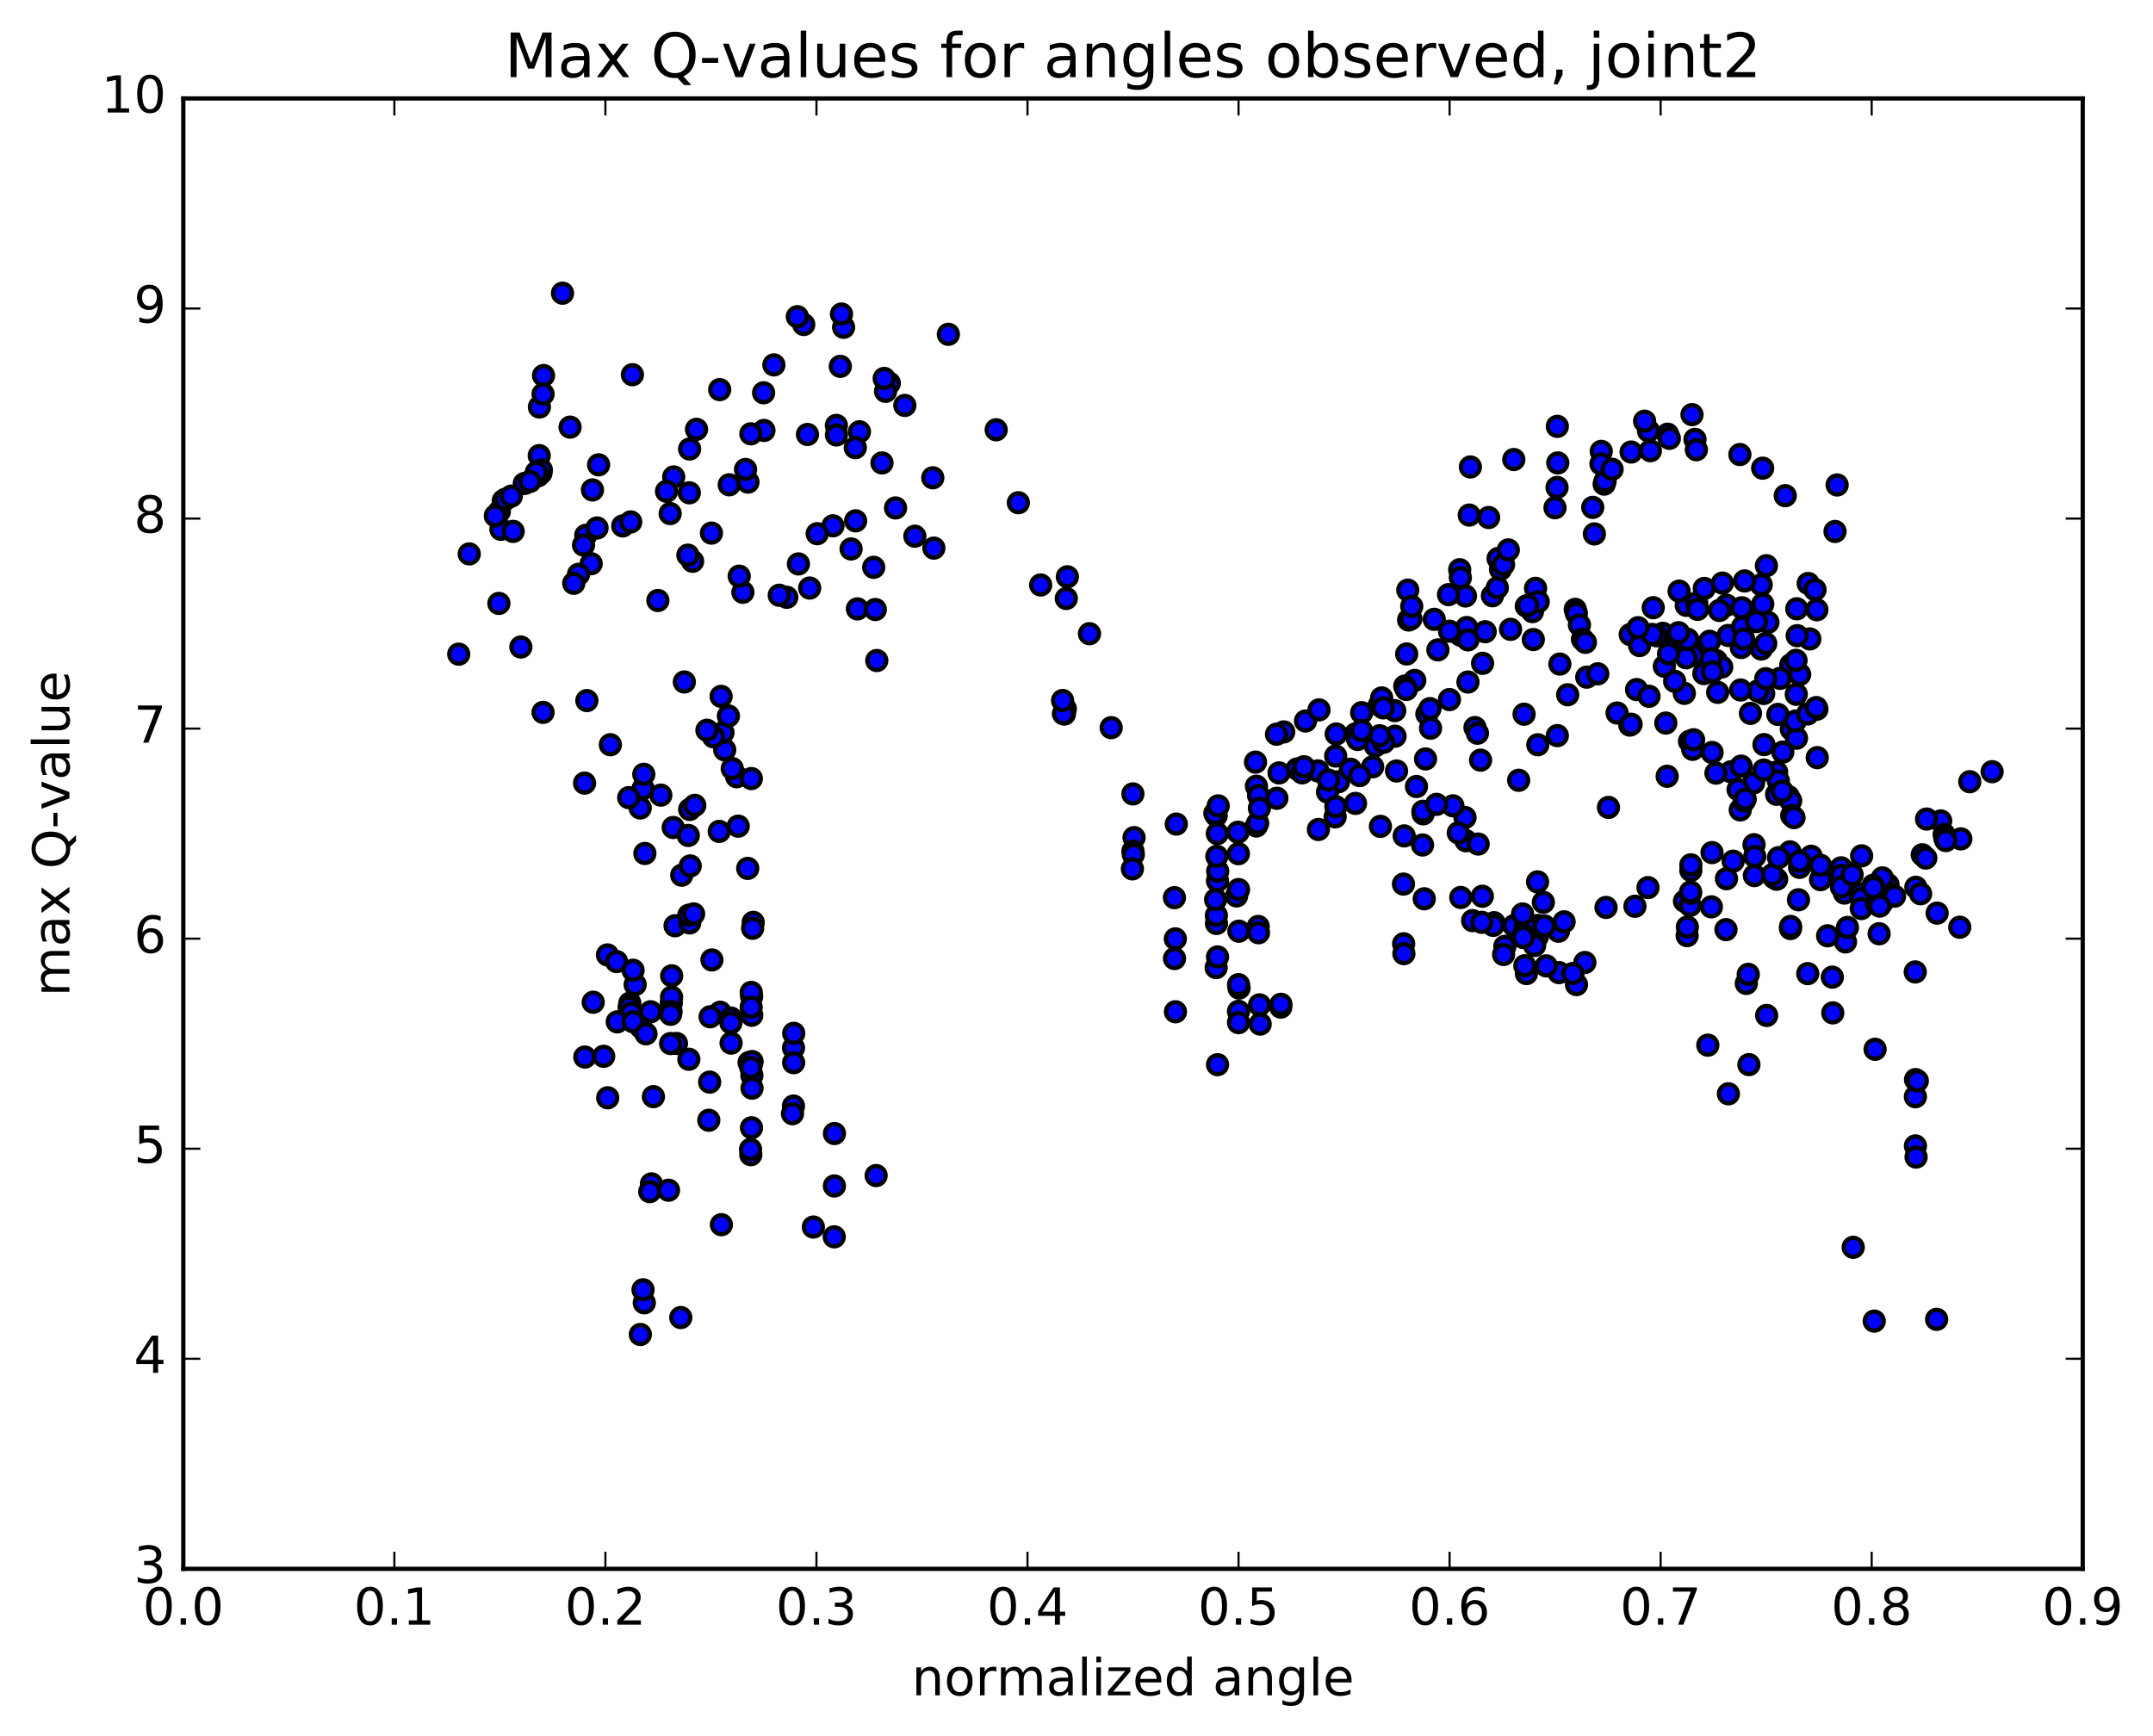 <?xml version="1.0" encoding="utf-8" standalone="no"?>
<!DOCTYPE svg PUBLIC "-//W3C//DTD SVG 1.1//EN"
  "http://www.w3.org/Graphics/SVG/1.1/DTD/svg11.dtd">
<!-- Created with matplotlib (http://matplotlib.org/) -->
<svg height="408pt" version="1.1" viewBox="0 0 506 408" width="506pt" xmlns="http://www.w3.org/2000/svg" xmlns:xlink="http://www.w3.org/1999/xlink">
 <defs>
  <style type="text/css">
*{stroke-linecap:butt;stroke-linejoin:round;stroke-miterlimit:100000;}
  </style>
 </defs>
 <g id="figure_1">
  <g id="patch_1">
   <path d="M 0 408.169 
L 506.226 408.169 
L 506.226 0 
L 0 0 
z
" style="fill:#ffffff;"/>
  </g>
  <g id="axes_1">
   <g id="patch_2">
    <path d="M 43.084 368.742 
L 489.484 368.742 
L 489.484 23.142 
L 43.084 23.142 
z
" style="fill:#ffffff;"/>
   </g>
   <g id="PathCollection_1">
    <defs>
     <path d="M 0 2.236 
C 0.593 2.236 1.162 2 1.581 1.581 
C 2 1.162 2.236 0.593 2.236 0 
C 2.236 -0.593 2 -1.162 1.581 -1.581 
C 1.162 -2 0.593 -2.236 0 -2.236 
C -0.593 -2.236 -1.162 -2 -1.581 -1.581 
C -2 -1.162 -2.236 -0.593 -2.236 0 
C -2.236 0.593 -2 1.162 -1.581 1.581 
C -1.162 2 -0.593 2.236 0 2.236 
z
" id="m648bb4f74a" style="stroke:#000000;"/>
    </defs>
    <g clip-path="url(#p532484e9ff)">
     <use style="fill:#0000ff;stroke:#000000;" x="378.022" xlink:href="#m648bb4f74a" y="189.779"/>
     <use style="fill:#0000ff;stroke:#000000;" x="291.084" xlink:href="#m648bb4f74a" y="237.714"/>
     <use style="fill:#0000ff;stroke:#000000;" x="291.08" xlink:href="#m648bb4f74a" y="240.362"/>
     <use style="fill:#0000ff;stroke:#000000;" x="296.023" xlink:href="#m648bb4f74a" y="236.189"/>
     <use style="fill:#0000ff;stroke:#000000;" x="301.003" xlink:href="#m648bb4f74a" y="236.714"/>
     <use style="fill:#0000ff;stroke:#000000;" x="301.046" xlink:href="#m648bb4f74a" y="236.059"/>
     <use style="fill:#0000ff;stroke:#000000;" x="296.169" xlink:href="#m648bb4f74a" y="240.705"/>
     <use style="fill:#0000ff;stroke:#000000;" x="291.207" xlink:href="#m648bb4f74a" y="232.239"/>
     <use style="fill:#0000ff;stroke:#000000;" x="291.159" xlink:href="#m648bb4f74a" y="218.871"/>
     <use style="fill:#0000ff;stroke:#000000;" x="286.139" xlink:href="#m648bb4f74a" y="207.062"/>
     <use style="fill:#0000ff;stroke:#000000;" x="285.901" xlink:href="#m648bb4f74a" y="217.055"/>
     <use style="fill:#0000ff;stroke:#000000;" x="295.705" xlink:href="#m648bb4f74a" y="217.758"/>
     <use style="fill:#0000ff;stroke:#000000;" x="295.767" xlink:href="#m648bb4f74a" y="219.233"/>
     <use style="fill:#0000ff;stroke:#000000;" x="285.834" xlink:href="#m648bb4f74a" y="191.691"/>
     <use style="fill:#0000ff;stroke:#000000;" x="285.516" xlink:href="#m648bb4f74a" y="191.173"/>
     <use style="fill:#0000ff;stroke:#000000;" x="295.266" xlink:href="#m648bb4f74a" y="194.144"/>
     <use style="fill:#0000ff;stroke:#000000;" x="295.288" xlink:href="#m648bb4f74a" y="184.792"/>
     <use style="fill:#0000ff;stroke:#000000;" x="295.073" xlink:href="#m648bb4f74a" y="179.135"/>
     <use style="fill:#0000ff;stroke:#000000;" x="304.849" xlink:href="#m648bb4f74a" y="180.74"/>
     <use style="fill:#0000ff;stroke:#000000;" x="309.724" xlink:href="#m648bb4f74a" y="181.191"/>
     <use style="fill:#0000ff;stroke:#000000;" x="314.58" xlink:href="#m648bb4f74a" y="183.741"/>
     <use style="fill:#0000ff;stroke:#000000;" x="324.429" xlink:href="#m648bb4f74a" y="194.235"/>
     <use style="fill:#0000ff;stroke:#000000;" x="334.327" xlink:href="#m648bb4f74a" y="198.612"/>
     <use style="fill:#0000ff;stroke:#000000;" x="334.475" xlink:href="#m648bb4f74a" y="191.289"/>
     <use style="fill:#0000ff;stroke:#000000;" x="334.414" xlink:href="#m648bb4f74a" y="190.69"/>
     <use style="fill:#0000ff;stroke:#000000;" x="344.309" xlink:href="#m648bb4f74a" y="192.144"/>
     <use style="fill:#0000ff;stroke:#000000;" x="344.532" xlink:href="#m648bb4f74a" y="197.618"/>
     <use style="fill:#0000ff;stroke:#000000;" x="334.73" xlink:href="#m648bb4f74a" y="211.254"/>
     <use style="fill:#0000ff;stroke:#000000;" x="329.847" xlink:href="#m648bb4f74a" y="207.801"/>
     <use style="fill:#0000ff;stroke:#000000;" x="329.887" xlink:href="#m648bb4f74a" y="221.834"/>
     <use style="fill:#0000ff;stroke:#000000;" x="329.944" xlink:href="#m648bb4f74a" y="224.145"/>
     <use style="fill:#0000ff;stroke:#000000;" x="330.017" xlink:href="#m648bb4f74a" y="196.472"/>
     <use style="fill:#0000ff;stroke:#000000;" x="335.028" xlink:href="#m648bb4f74a" y="178.384"/>
     <use style="fill:#0000ff;stroke:#000000;" x="345.004" xlink:href="#m648bb4f74a" y="160.311"/>
     <use style="fill:#0000ff;stroke:#000000;" x="355.011" xlink:href="#m648bb4f74a" y="147.921"/>
     <use style="fill:#0000ff;stroke:#000000;" x="360.164" xlink:href="#m648bb4f74a" y="143.75"/>
     <use style="fill:#0000ff;stroke:#000000;" x="360.36" xlink:href="#m648bb4f74a" y="150.323"/>
     <use style="fill:#0000ff;stroke:#000000;" x="365.459" xlink:href="#m648bb4f74a" y="119.339"/>
     <use style="fill:#0000ff;stroke:#000000;" x="365.937" xlink:href="#m648bb4f74a" y="114.569"/>
     <use style="fill:#0000ff;stroke:#000000;" x="366.111" xlink:href="#m648bb4f74a" y="108.805"/>
     <use style="fill:#0000ff;stroke:#000000;" x="376.328" xlink:href="#m648bb4f74a" y="106.09"/>
     <use style="fill:#0000ff;stroke:#000000;" x="377.013" xlink:href="#m648bb4f74a" y="113.79"/>
     <use style="fill:#0000ff;stroke:#000000;" x="377.229" xlink:href="#m648bb4f74a" y="113.1"/>
     <use style="fill:#0000ff;stroke:#000000;" x="387.433" xlink:href="#m648bb4f74a" y="101.279"/>
     <use style="fill:#0000ff;stroke:#000000;" x="397.656" xlink:href="#m648bb4f74a" y="97.458"/>
     <use style="fill:#0000ff;stroke:#000000;" x="398.361" xlink:href="#m648bb4f74a" y="103.274"/>
     <use style="fill:#0000ff;stroke:#000000;" x="398.683" xlink:href="#m648bb4f74a" y="105.705"/>
     <use style="fill:#0000ff;stroke:#000000;" x="408.911" xlink:href="#m648bb4f74a" y="106.835"/>
     <use style="fill:#0000ff;stroke:#000000;" x="414.261" xlink:href="#m648bb4f74a" y="110.043"/>
     <use style="fill:#0000ff;stroke:#000000;" x="419.57" xlink:href="#m648bb4f74a" y="116.503"/>
     <use style="fill:#0000ff;stroke:#000000;" x="424.965" xlink:href="#m648bb4f74a" y="137.143"/>
     <use style="fill:#0000ff;stroke:#000000;" x="425.346" xlink:href="#m648bb4f74a" y="150.178"/>
     <use style="fill:#0000ff;stroke:#000000;" x="420.88" xlink:href="#m648bb4f74a" y="156.248"/>
     <use style="fill:#0000ff;stroke:#000000;" x="411.392" xlink:href="#m648bb4f74a" y="167.671"/>
     <use style="fill:#0000ff;stroke:#000000;" x="406.812" xlink:href="#m648bb4f74a" y="181.396"/>
     <use style="fill:#0000ff;stroke:#000000;" x="412.131" xlink:href="#m648bb4f74a" y="184.015"/>
     <use style="fill:#0000ff;stroke:#000000;" x="417.541" xlink:href="#m648bb4f74a" y="181.474"/>
     <use style="fill:#0000ff;stroke:#000000;" x="417.949" xlink:href="#m648bb4f74a" y="183.543"/>
     <use style="fill:#0000ff;stroke:#000000;" x="418.369" xlink:href="#m648bb4f74a" y="159.439"/>
     <use style="fill:#0000ff;stroke:#000000;" x="413.937" xlink:href="#m648bb4f74a" y="152.549"/>
     <use style="fill:#0000ff;stroke:#000000;" x="414.287" xlink:href="#m648bb4f74a" y="141.967"/>
     <use style="fill:#0000ff;stroke:#000000;" x="415.146" xlink:href="#m648bb4f74a" y="132.965"/>
     <use style="fill:#0000ff;stroke:#000000;" x="405.762" xlink:href="#m648bb4f74a" y="142.248"/>
     <use style="fill:#0000ff;stroke:#000000;" x="396.306" xlink:href="#m648bb4f74a" y="142.283"/>
     <use style="fill:#0000ff;stroke:#000000;" x="390.789" xlink:href="#m648bb4f74a" y="148.862"/>
     <use style="fill:#0000ff;stroke:#000000;" x="391.156" xlink:href="#m648bb4f74a" y="156.605"/>
     <use style="fill:#0000ff;stroke:#000000;" x="391.502" xlink:href="#m648bb4f74a" y="169.954"/>
     <use style="fill:#0000ff;stroke:#000000;" x="391.817" xlink:href="#m648bb4f74a" y="182.456"/>
     <use style="fill:#0000ff;stroke:#000000;" x="397.065" xlink:href="#m648bb4f74a" y="174.244"/>
     <use style="fill:#0000ff;stroke:#000000;" x="402.373" xlink:href="#m648bb4f74a" y="176.86"/>
     <use style="fill:#0000ff;stroke:#000000;" x="397.817" xlink:href="#m648bb4f74a" y="176.129"/>
     <use style="fill:#0000ff;stroke:#000000;" x="398.033" xlink:href="#m648bb4f74a" y="173.874"/>
     <use style="fill:#0000ff;stroke:#000000;" x="403.284" xlink:href="#m648bb4f74a" y="181.719"/>
     <use style="fill:#0000ff;stroke:#000000;" x="408.489" xlink:href="#m648bb4f74a" y="185.588"/>
     <use style="fill:#0000ff;stroke:#000000;" x="408.995" xlink:href="#m648bb4f74a" y="190.365"/>
     <use style="fill:#0000ff;stroke:#000000;" x="409.204" xlink:href="#m648bb4f74a" y="180.08"/>
     <use style="fill:#0000ff;stroke:#000000;" x="414.524" xlink:href="#m648bb4f74a" y="181.002"/>
     <use style="fill:#0000ff;stroke:#000000;" x="409.918" xlink:href="#m648bb4f74a" y="188.275"/>
     <use style="fill:#0000ff;stroke:#000000;" x="410.162" xlink:href="#m648bb4f74a" y="187.829"/>
     <use style="fill:#0000ff;stroke:#000000;" x="420.309" xlink:href="#m648bb4f74a" y="187.229"/>
     <use style="fill:#0000ff;stroke:#000000;" x="420.846" xlink:href="#m648bb4f74a" y="188.212"/>
     <use style="fill:#0000ff;stroke:#000000;" x="421.092" xlink:href="#m648bb4f74a" y="191.691"/>
     <use style="fill:#0000ff;stroke:#000000;" x="421.628" xlink:href="#m648bb4f74a" y="192.172"/>
     <use style="fill:#0000ff;stroke:#000000;" x="416.944" xlink:href="#m648bb4f74a" y="206.289"/>
     <use style="fill:#0000ff;stroke:#000000;" x="412.24" xlink:href="#m648bb4f74a" y="198.545"/>
     <use style="fill:#0000ff;stroke:#000000;" x="412.403" xlink:href="#m648bb4f74a" y="201.3"/>
     <use style="fill:#0000ff;stroke:#000000;" x="417.559" xlink:href="#m648bb4f74a" y="206.656"/>
     <use style="fill:#0000ff;stroke:#000000;" x="422.681" xlink:href="#m648bb4f74a" y="211.49"/>
     <use style="fill:#0000ff;stroke:#000000;" x="427.865" xlink:href="#m648bb4f74a" y="206.756"/>
     <use style="fill:#0000ff;stroke:#000000;" x="433.019" xlink:href="#m648bb4f74a" y="206.712"/>
     <use style="fill:#0000ff;stroke:#000000;" x="433.488" xlink:href="#m648bb4f74a" y="209.911"/>
     <use style="fill:#0000ff;stroke:#000000;" x="433.729" xlink:href="#m648bb4f74a" y="221.388"/>
     <use style="fill:#0000ff;stroke:#000000;" x="434.194" xlink:href="#m648bb4f74a" y="217.991"/>
     <use style="fill:#0000ff;stroke:#000000;" x="429.532" xlink:href="#m648bb4f74a" y="219.953"/>
     <use style="fill:#0000ff;stroke:#000000;" x="424.857" xlink:href="#m648bb4f74a" y="228.841"/>
     <use style="fill:#0000ff;stroke:#000000;" x="415.198" xlink:href="#m648bb4f74a" y="238.672"/>
     <use style="fill:#0000ff;stroke:#000000;" x="410.419" xlink:href="#m648bb4f74a" y="231.151"/>
     <use style="fill:#0000ff;stroke:#000000;" x="405.64" xlink:href="#m648bb4f74a" y="218.503"/>
     <use style="fill:#0000ff;stroke:#000000;" x="405.761" xlink:href="#m648bb4f74a" y="206.532"/>
     <use style="fill:#0000ff;stroke:#000000;" x="410.876" xlink:href="#m648bb4f74a" y="229.016"/>
     <use style="fill:#0000ff;stroke:#000000;" x="411.027" xlink:href="#m648bb4f74a" y="250.232"/>
     <use style="fill:#0000ff;stroke:#000000;" x="406.213" xlink:href="#m648bb4f74a" y="257.092"/>
     <use style="fill:#0000ff;stroke:#000000;" x="401.374" xlink:href="#m648bb4f74a" y="245.661"/>
     <use style="fill:#0000ff;stroke:#000000;" x="396.516" xlink:href="#m648bb4f74a" y="219.922"/>
     <use style="fill:#0000ff;stroke:#000000;" x="396.56" xlink:href="#m648bb4f74a" y="217.891"/>
     <use style="fill:#0000ff;stroke:#000000;" x="395.893" xlink:href="#m648bb4f74a" y="211.813"/>
     <use style="fill:#0000ff;stroke:#000000;" x="384.248" xlink:href="#m648bb4f74a" y="213.012"/>
     <use style="fill:#0000ff;stroke:#000000;" x="372.477" xlink:href="#m648bb4f74a" y="226.233"/>
     <use style="fill:#0000ff;stroke:#000000;" x="366.383" xlink:href="#m648bb4f74a" y="228.607"/>
     <use style="fill:#0000ff;stroke:#000000;" x="361.416" xlink:href="#m648bb4f74a" y="217.528"/>
     <use style="fill:#0000ff;stroke:#000000;" x="361.361" xlink:href="#m648bb4f74a" y="207.283"/>
     <use style="fill:#0000ff;stroke:#000000;" x="366.273" xlink:href="#m648bb4f74a" y="218.881"/>
     <use style="fill:#0000ff;stroke:#000000;" x="361.305" xlink:href="#m648bb4f74a" y="220.147"/>
     <use style="fill:#0000ff;stroke:#000000;" x="351.123" xlink:href="#m648bb4f74a" y="216.876"/>
     <use style="fill:#0000ff;stroke:#000000;" x="346.089" xlink:href="#m648bb4f74a" y="216.389"/>
     <use style="fill:#0000ff;stroke:#000000;" x="350.928" xlink:href="#m648bb4f74a" y="217.506"/>
     <use style="fill:#0000ff;stroke:#000000;" x="355.792" xlink:href="#m648bb4f74a" y="217.591"/>
     <use style="fill:#0000ff;stroke:#000000;" x="360.673" xlink:href="#m648bb4f74a" y="222.223"/>
     <use style="fill:#0000ff;stroke:#000000;" x="370.507" xlink:href="#m648bb4f74a" y="231.429"/>
     <use style="fill:#0000ff;stroke:#000000;" x="369.665" xlink:href="#m648bb4f74a" y="228.811"/>
     <use style="fill:#0000ff;stroke:#000000;" x="358.745" xlink:href="#m648bb4f74a" y="228.829"/>
     <use style="fill:#0000ff;stroke:#000000;" x="353.671" xlink:href="#m648bb4f74a" y="222.432"/>
     <use style="fill:#0000ff;stroke:#000000;" x="358.527" xlink:href="#m648bb4f74a" y="217.877"/>
     <use style="fill:#0000ff;stroke:#000000;" x="363.409" xlink:href="#m648bb4f74a" y="227.024"/>
     <use style="fill:#0000ff;stroke:#000000;" x="358.369" xlink:href="#m648bb4f74a" y="226.984"/>
     <use style="fill:#0000ff;stroke:#000000;" x="353.375" xlink:href="#m648bb4f74a" y="224.345"/>
     <use style="fill:#0000ff;stroke:#000000;" x="348.383" xlink:href="#m648bb4f74a" y="210.657"/>
     <use style="fill:#0000ff;stroke:#000000;" x="343.313" xlink:href="#m648bb4f74a" y="210.943"/>
     <use style="fill:#0000ff;stroke:#000000;" x="348.261" xlink:href="#m648bb4f74a" y="216.791"/>
     <use style="fill:#0000ff;stroke:#000000;" x="358.063" xlink:href="#m648bb4f74a" y="219.624"/>
     <use style="fill:#0000ff;stroke:#000000;" x="362.968" xlink:href="#m648bb4f74a" y="217.625"/>
     <use style="fill:#0000ff;stroke:#000000;" x="357.995" xlink:href="#m648bb4f74a" y="220.348"/>
     <use style="fill:#0000ff;stroke:#000000;" x="357.829" xlink:href="#m648bb4f74a" y="214.826"/>
     <use style="fill:#0000ff;stroke:#000000;" x="362.722" xlink:href="#m648bb4f74a" y="212.079"/>
     <use style="fill:#0000ff;stroke:#000000;" x="367.596" xlink:href="#m648bb4f74a" y="216.668"/>
     <use style="fill:#0000ff;stroke:#000000;" x="377.445" xlink:href="#m648bb4f74a" y="213.285"/>
     <use style="fill:#0000ff;stroke:#000000;" x="387.314" xlink:href="#m648bb4f74a" y="208.621"/>
     <use style="fill:#0000ff;stroke:#000000;" x="397.203" xlink:href="#m648bb4f74a" y="212.807"/>
     <use style="fill:#0000ff;stroke:#000000;" x="402.209" xlink:href="#m648bb4f74a" y="213.149"/>
     <use style="fill:#0000ff;stroke:#000000;" x="397.316" xlink:href="#m648bb4f74a" y="209.961"/>
     <use style="fill:#0000ff;stroke:#000000;" x="397.312" xlink:href="#m648bb4f74a" y="209.647"/>
     <use style="fill:#0000ff;stroke:#000000;" x="397.383" xlink:href="#m648bb4f74a" y="204.584"/>
     <use style="fill:#0000ff;stroke:#000000;" x="397.394" xlink:href="#m648bb4f74a" y="203.276"/>
     <use style="fill:#0000ff;stroke:#000000;" x="402.361" xlink:href="#m648bb4f74a" y="200.397"/>
     <use style="fill:#0000ff;stroke:#000000;" x="407.332" xlink:href="#m648bb4f74a" y="202.415"/>
     <use style="fill:#0000ff;stroke:#000000;" x="412.319" xlink:href="#m648bb4f74a" y="205.798"/>
     <use style="fill:#0000ff;stroke:#000000;" x="416.565" xlink:href="#m648bb4f74a" y="205.565"/>
     <use style="fill:#0000ff;stroke:#000000;" x="420.69" xlink:href="#m648bb4f74a" y="200.227"/>
     <use style="fill:#0000ff;stroke:#000000;" x="425.663" xlink:href="#m648bb4f74a" y="201.259"/>
     <use style="fill:#0000ff;stroke:#000000;" x="434.953" xlink:href="#m648bb4f74a" y="205.262"/>
     <use style="fill:#0000ff;stroke:#000000;" x="443.713" xlink:href="#m648bb4f74a" y="207.92"/>
     <use style="fill:#0000ff;stroke:#000000;" x="443.036" xlink:href="#m648bb4f74a" y="209.107"/>
     <use style="fill:#0000ff;stroke:#000000;" x="437.123" xlink:href="#m648bb4f74a" y="210.063"/>
     <use style="fill:#0000ff;stroke:#000000;" x="437.424" xlink:href="#m648bb4f74a" y="211.215"/>
     <use style="fill:#0000ff;stroke:#000000;" x="442.353" xlink:href="#m648bb4f74a" y="212.124"/>
     <use style="fill:#0000ff;stroke:#000000;" x="442.393" xlink:href="#m648bb4f74a" y="206.347"/>
     <use style="fill:#0000ff;stroke:#000000;" x="437.525" xlink:href="#m648bb4f74a" y="201.157"/>
     <use style="fill:#0000ff;stroke:#000000;" x="432.682" xlink:href="#m648bb4f74a" y="204.617"/>
     <use style="fill:#0000ff;stroke:#000000;" x="432.696" xlink:href="#m648bb4f74a" y="203.98"/>
     <use style="fill:#0000ff;stroke:#000000;" x="432.786" xlink:href="#m648bb4f74a" y="205.719"/>
     <use style="fill:#0000ff;stroke:#000000;" x="427.848" xlink:href="#m648bb4f74a" y="203.374"/>
     <use style="fill:#0000ff;stroke:#000000;" x="422.937" xlink:href="#m648bb4f74a" y="203.868"/>
     <use style="fill:#0000ff;stroke:#000000;" x="417.984" xlink:href="#m648bb4f74a" y="201.587"/>
     <use style="fill:#0000ff;stroke:#000000;" x="422.912" xlink:href="#m648bb4f74a" y="202.44"/>
     <use style="fill:#0000ff;stroke:#000000;" x="432.764" xlink:href="#m648bb4f74a" y="208.471"/>
     <use style="fill:#0000ff;stroke:#000000;" x="437.436" xlink:href="#m648bb4f74a" y="213.547"/>
     <use style="fill:#0000ff;stroke:#000000;" x="440.988" xlink:href="#m648bb4f74a" y="212.406"/>
     <use style="fill:#0000ff;stroke:#000000;" x="440.204" xlink:href="#m648bb4f74a" y="208.092"/>
     <use style="fill:#0000ff;stroke:#000000;" x="435.281" xlink:href="#m648bb4f74a" y="205.583"/>
     <use style="fill:#0000ff;stroke:#000000;" x="440.27" xlink:href="#m648bb4f74a" y="208.633"/>
     <use style="fill:#0000ff;stroke:#000000;" x="445.253" xlink:href="#m648bb4f74a" y="210.641"/>
     <use style="fill:#0000ff;stroke:#000000;" x="450.262" xlink:href="#m648bb4f74a" y="208.551"/>
     <use style="fill:#0000ff;stroke:#000000;" x="455.268" xlink:href="#m648bb4f74a" y="214.624"/>
     <use style="fill:#0000ff;stroke:#000000;" x="450.122" xlink:href="#m648bb4f74a" y="228.448"/>
     <use style="fill:#0000ff;stroke:#000000;" x="450.157" xlink:href="#m648bb4f74a" y="257.78"/>
     <use style="fill:#0000ff;stroke:#000000;" x="455.147" xlink:href="#m648bb4f74a" y="310.099"/>
     <use style="fill:#0000ff;stroke:#000000;" x="450.168" xlink:href="#m648bb4f74a" y="269.342"/>
     <use style="fill:#0000ff;stroke:#000000;" x="450.193" xlink:href="#m648bb4f74a" y="253.753"/>
     <use style="fill:#0000ff;stroke:#000000;" x="450.318" xlink:href="#m648bb4f74a" y="271.96"/>
     <use style="fill:#0000ff;stroke:#000000;" x="440.484" xlink:href="#m648bb4f74a" y="310.519"/>
     <use style="fill:#0000ff;stroke:#000000;" x="435.545" xlink:href="#m648bb4f74a" y="293.168"/>
     <use style="fill:#0000ff;stroke:#000000;" x="430.633" xlink:href="#m648bb4f74a" y="229.674"/>
     <use style="fill:#0000ff;stroke:#000000;" x="420.804" xlink:href="#m648bb4f74a" y="218.249"/>
     <use style="fill:#0000ff;stroke:#000000;" x="420.823" xlink:href="#m648bb4f74a" y="217.755"/>
     <use style="fill:#0000ff;stroke:#000000;" x="430.74" xlink:href="#m648bb4f74a" y="238.071"/>
     <use style="fill:#0000ff;stroke:#000000;" x="440.685" xlink:href="#m648bb4f74a" y="246.629"/>
     <use style="fill:#0000ff;stroke:#000000;" x="450.609" xlink:href="#m648bb4f74a" y="254.042"/>
     <use style="fill:#0000ff;stroke:#000000;" x="460.585" xlink:href="#m648bb4f74a" y="217.938"/>
     <use style="fill:#0000ff;stroke:#000000;" x="460.84" xlink:href="#m648bb4f74a" y="197.173"/>
     <use style="fill:#0000ff;stroke:#000000;" x="456.108" xlink:href="#m648bb4f74a" y="192.955"/>
     <use style="fill:#0000ff;stroke:#000000;" x="451.38" xlink:href="#m648bb4f74a" y="210.073"/>
     <use style="fill:#0000ff;stroke:#000000;" x="441.633" xlink:href="#m648bb4f74a" y="219.472"/>
     <use style="fill:#0000ff;stroke:#000000;" x="441.768" xlink:href="#m648bb4f74a" y="212.978"/>
     <use style="fill:#0000ff;stroke:#000000;" x="451.768" xlink:href="#m648bb4f74a" y="200.91"/>
     <use style="fill:#0000ff;stroke:#000000;" x="456.92" xlink:href="#m648bb4f74a" y="196.137"/>
     <use style="fill:#0000ff;stroke:#000000;" x="457.091" xlink:href="#m648bb4f74a" y="197.023"/>
     <use style="fill:#0000ff;stroke:#000000;" x="457.308" xlink:href="#m648bb4f74a" y="197.57"/>
     <use style="fill:#0000ff;stroke:#000000;" x="452.601" xlink:href="#m648bb4f74a" y="201.678"/>
     <use style="fill:#0000ff;stroke:#000000;" x="452.789" xlink:href="#m648bb4f74a" y="192.513"/>
     <use style="fill:#0000ff;stroke:#000000;" x="462.936" xlink:href="#m648bb4f74a" y="183.737"/>
     <use style="fill:#0000ff;stroke:#000000;" x="468.193" xlink:href="#m648bb4f74a" y="181.379"/>
     <use style="fill:#0000ff;stroke:#000000;" x="291.084" xlink:href="#m648bb4f74a" y="231.44"/>
     <use style="fill:#0000ff;stroke:#000000;" x="286.149" xlink:href="#m648bb4f74a" y="250.246"/>
     <use style="fill:#0000ff;stroke:#000000;" x="276.256" xlink:href="#m648bb4f74a" y="237.81"/>
     <use style="fill:#0000ff;stroke:#000000;" x="276.035" xlink:href="#m648bb4f74a" y="225.302"/>
     <use style="fill:#0000ff;stroke:#000000;" x="285.817" xlink:href="#m648bb4f74a" y="227.425"/>
     <use style="fill:#0000ff;stroke:#000000;" x="285.872" xlink:href="#m648bb4f74a" y="215.172"/>
     <use style="fill:#0000ff;stroke:#000000;" x="285.69" xlink:href="#m648bb4f74a" y="211.456"/>
     <use style="fill:#0000ff;stroke:#000000;" x="290.622" xlink:href="#m648bb4f74a" y="210.584"/>
     <use style="fill:#0000ff;stroke:#000000;" x="295.578" xlink:href="#m648bb4f74a" y="193.476"/>
     <use style="fill:#0000ff;stroke:#000000;" x="300.597" xlink:href="#m648bb4f74a" y="181.665"/>
     <use style="fill:#0000ff;stroke:#000000;" x="295.786" xlink:href="#m648bb4f74a" y="186.955"/>
     <use style="fill:#0000ff;stroke:#000000;" x="290.958" xlink:href="#m648bb4f74a" y="195.613"/>
     <use style="fill:#0000ff;stroke:#000000;" x="291.051" xlink:href="#m648bb4f74a" y="200.653"/>
     <use style="fill:#0000ff;stroke:#000000;" x="286.187" xlink:href="#m648bb4f74a" y="204.771"/>
     <use style="fill:#0000ff;stroke:#000000;" x="286.097" xlink:href="#m648bb4f74a" y="195.933"/>
     <use style="fill:#0000ff;stroke:#000000;" x="286.3" xlink:href="#m648bb4f74a" y="189.417"/>
     <use style="fill:#0000ff;stroke:#000000;" x="276.458" xlink:href="#m648bb4f74a" y="193.696"/>
     <use style="fill:#0000ff;stroke:#000000;" x="266.525" xlink:href="#m648bb4f74a" y="196.877"/>
     <use style="fill:#0000ff;stroke:#000000;" x="266.271" xlink:href="#m648bb4f74a" y="200.056"/>
     <use style="fill:#0000ff;stroke:#000000;" x="266.361" xlink:href="#m648bb4f74a" y="200.847"/>
     <use style="fill:#0000ff;stroke:#000000;" x="266.139" xlink:href="#m648bb4f74a" y="204.221"/>
     <use style="fill:#0000ff;stroke:#000000;" x="276.016" xlink:href="#m648bb4f74a" y="210.989"/>
     <use style="fill:#0000ff;stroke:#000000;" x="285.985" xlink:href="#m648bb4f74a" y="201.269"/>
     <use style="fill:#0000ff;stroke:#000000;" x="295.994" xlink:href="#m648bb4f74a" y="189.977"/>
     <use style="fill:#0000ff;stroke:#000000;" x="306.034" xlink:href="#m648bb4f74a" y="181.65"/>
     <use style="fill:#0000ff;stroke:#000000;" x="306.46" xlink:href="#m648bb4f74a" y="180.224"/>
     <use style="fill:#0000ff;stroke:#000000;" x="301.705" xlink:href="#m648bb4f74a" y="172.032"/>
     <use style="fill:#0000ff;stroke:#000000;" x="306.829" xlink:href="#m648bb4f74a" y="169.468"/>
     <use style="fill:#0000ff;stroke:#000000;" x="311.998" xlink:href="#m648bb4f74a" y="186.164"/>
     <use style="fill:#0000ff;stroke:#000000;" x="312.218" xlink:href="#m648bb4f74a" y="183.349"/>
     <use style="fill:#0000ff;stroke:#000000;" x="317.381" xlink:href="#m648bb4f74a" y="180.801"/>
     <use style="fill:#0000ff;stroke:#000000;" x="322.607" xlink:href="#m648bb4f74a" y="180.226"/>
     <use style="fill:#0000ff;stroke:#000000;" x="327.796" xlink:href="#m648bb4f74a" y="167.032"/>
     <use style="fill:#0000ff;stroke:#000000;" x="337.934" xlink:href="#m648bb4f74a" y="152.749"/>
     <use style="fill:#0000ff;stroke:#000000;" x="343.201" xlink:href="#m648bb4f74a" y="149.275"/>
     <use style="fill:#0000ff;stroke:#000000;" x="348.439" xlink:href="#m648bb4f74a" y="155.913"/>
     <use style="fill:#0000ff;stroke:#000000;" x="349.046" xlink:href="#m648bb4f74a" y="148.488"/>
     <use style="fill:#0000ff;stroke:#000000;" x="344.413" xlink:href="#m648bb4f74a" y="140.079"/>
     <use style="fill:#0000ff;stroke:#000000;" x="344.712" xlink:href="#m648bb4f74a" y="147.496"/>
     <use style="fill:#0000ff;stroke:#000000;" x="345.005" xlink:href="#m648bb4f74a" y="150.39"/>
     <use style="fill:#0000ff;stroke:#000000;" x="340.436" xlink:href="#m648bb4f74a" y="139.765"/>
     <use style="fill:#0000ff;stroke:#000000;" x="330.86" xlink:href="#m648bb4f74a" y="138.706"/>
     <use style="fill:#0000ff;stroke:#000000;" x="331.058" xlink:href="#m648bb4f74a" y="145.726"/>
     <use style="fill:#0000ff;stroke:#000000;" x="331.582" xlink:href="#m648bb4f74a" y="145.451"/>
     <use style="fill:#0000ff;stroke:#000000;" x="331.791" xlink:href="#m648bb4f74a" y="142.529"/>
     <use style="fill:#0000ff;stroke:#000000;" x="337.08" xlink:href="#m648bb4f74a" y="145.575"/>
     <use style="fill:#0000ff;stroke:#000000;" x="332.503" xlink:href="#m648bb4f74a" y="159.929"/>
     <use style="fill:#0000ff;stroke:#000000;" x="327.865" xlink:href="#m648bb4f74a" y="173.044"/>
     <use style="fill:#0000ff;stroke:#000000;" x="323.247" xlink:href="#m648bb4f74a" y="175.312"/>
     <use style="fill:#0000ff;stroke:#000000;" x="318.551" xlink:href="#m648bb4f74a" y="172.519"/>
     <use style="fill:#0000ff;stroke:#000000;" x="313.908" xlink:href="#m648bb4f74a" y="177.699"/>
     <use style="fill:#0000ff;stroke:#000000;" x="314.045" xlink:href="#m648bb4f74a" y="172.526"/>
     <use style="fill:#0000ff;stroke:#000000;" x="324.167" xlink:href="#m648bb4f74a" y="165.726"/>
     <use style="fill:#0000ff;stroke:#000000;" x="324.725" xlink:href="#m648bb4f74a" y="164.043"/>
     <use style="fill:#0000ff;stroke:#000000;" x="320.019" xlink:href="#m648bb4f74a" y="167.505"/>
     <use style="fill:#0000ff;stroke:#000000;" x="325.202" xlink:href="#m648bb4f74a" y="174.473"/>
     <use style="fill:#0000ff;stroke:#000000;" x="335.345" xlink:href="#m648bb4f74a" y="167.827"/>
     <use style="fill:#0000ff;stroke:#000000;" x="340.65" xlink:href="#m648bb4f74a" y="164.434"/>
     <use style="fill:#0000ff;stroke:#000000;" x="336.067" xlink:href="#m648bb4f74a" y="166.561"/>
     <use style="fill:#0000ff;stroke:#000000;" x="336.208" xlink:href="#m648bb4f74a" y="171.153"/>
     <use style="fill:#0000ff;stroke:#000000;" x="341.465" xlink:href="#m648bb4f74a" y="189.404"/>
     <use style="fill:#0000ff;stroke:#000000;" x="346.651" xlink:href="#m648bb4f74a" y="171.008"/>
     <use style="fill:#0000ff;stroke:#000000;" x="347.233" xlink:href="#m648bb4f74a" y="172.343"/>
     <use style="fill:#0000ff;stroke:#000000;" x="337.624" xlink:href="#m648bb4f74a" y="189.064"/>
     <use style="fill:#0000ff;stroke:#000000;" x="332.898" xlink:href="#m648bb4f74a" y="184.866"/>
     <use style="fill:#0000ff;stroke:#000000;" x="328.225" xlink:href="#m648bb4f74a" y="181.215"/>
     <use style="fill:#0000ff;stroke:#000000;" x="318.571" xlink:href="#m648bb4f74a" y="188.836"/>
     <use style="fill:#0000ff;stroke:#000000;" x="313.786" xlink:href="#m648bb4f74a" y="191.995"/>
     <use style="fill:#0000ff;stroke:#000000;" x="313.961" xlink:href="#m648bb4f74a" y="189.619"/>
     <use style="fill:#0000ff;stroke:#000000;" x="319.07" xlink:href="#m648bb4f74a" y="173.809"/>
     <use style="fill:#0000ff;stroke:#000000;" x="324.248" xlink:href="#m648bb4f74a" y="172.937"/>
     <use style="fill:#0000ff;stroke:#000000;" x="319.541" xlink:href="#m648bb4f74a" y="182.3"/>
     <use style="fill:#0000ff;stroke:#000000;" x="309.852" xlink:href="#m648bb4f74a" y="194.967"/>
     <use style="fill:#0000ff;stroke:#000000;" x="300.089" xlink:href="#m648bb4f74a" y="187.627"/>
     <use style="fill:#0000ff;stroke:#000000;" x="300.009" xlink:href="#m648bb4f74a" y="172.571"/>
     <use style="fill:#0000ff;stroke:#000000;" x="309.995" xlink:href="#m648bb4f74a" y="166.853"/>
     <use style="fill:#0000ff;stroke:#000000;" x="319.997" xlink:href="#m648bb4f74a" y="171.712"/>
     <use style="fill:#0000ff;stroke:#000000;" x="325.096" xlink:href="#m648bb4f74a" y="166.381"/>
     <use style="fill:#0000ff;stroke:#000000;" x="330.149" xlink:href="#m648bb4f74a" y="161.27"/>
     <use style="fill:#0000ff;stroke:#000000;" x="330.514" xlink:href="#m648bb4f74a" y="162.053"/>
     <use style="fill:#0000ff;stroke:#000000;" x="330.598" xlink:href="#m648bb4f74a" y="153.712"/>
     <use style="fill:#0000ff;stroke:#000000;" x="340.663" xlink:href="#m648bb4f74a" y="148.368"/>
     <use style="fill:#0000ff;stroke:#000000;" x="350.753" xlink:href="#m648bb4f74a" y="140.028"/>
     <use style="fill:#0000ff;stroke:#000000;" x="360.889" xlink:href="#m648bb4f74a" y="138.288"/>
     <use style="fill:#0000ff;stroke:#000000;" x="361.509" xlink:href="#m648bb4f74a" y="141.434"/>
     <use style="fill:#0000ff;stroke:#000000;" x="351.904" xlink:href="#m648bb4f74a" y="138.143"/>
     <use style="fill:#0000ff;stroke:#000000;" x="352.089" xlink:href="#m648bb4f74a" y="131.276"/>
     <use style="fill:#0000ff;stroke:#000000;" x="352.654" xlink:href="#m648bb4f74a" y="133.807"/>
     <use style="fill:#0000ff;stroke:#000000;" x="343.058" xlink:href="#m648bb4f74a" y="133.908"/>
     <use style="fill:#0000ff;stroke:#000000;" x="343.212" xlink:href="#m648bb4f74a" y="135.766"/>
     <use style="fill:#0000ff;stroke:#000000;" x="353.37" xlink:href="#m648bb4f74a" y="132.699"/>
     <use style="fill:#0000ff;stroke:#000000;" x="358.718" xlink:href="#m648bb4f74a" y="142.466"/>
     <use style="fill:#0000ff;stroke:#000000;" x="359.039" xlink:href="#m648bb4f74a" y="142.305"/>
     <use style="fill:#0000ff;stroke:#000000;" x="354.484" xlink:href="#m648bb4f74a" y="129.256"/>
     <use style="fill:#0000ff;stroke:#000000;" x="349.855" xlink:href="#m648bb4f74a" y="121.64"/>
     <use style="fill:#0000ff;stroke:#000000;" x="345.302" xlink:href="#m648bb4f74a" y="121.066"/>
     <use style="fill:#0000ff;stroke:#000000;" x="345.569" xlink:href="#m648bb4f74a" y="109.758"/>
     <use style="fill:#0000ff;stroke:#000000;" x="355.777" xlink:href="#m648bb4f74a" y="108.009"/>
     <use style="fill:#0000ff;stroke:#000000;" x="366.003" xlink:href="#m648bb4f74a" y="100.213"/>
     <use style="fill:#0000ff;stroke:#000000;" x="376.257" xlink:href="#m648bb4f74a" y="109.044"/>
     <use style="fill:#0000ff;stroke:#000000;" x="386.52" xlink:href="#m648bb4f74a" y="98.995"/>
     <use style="fill:#0000ff;stroke:#000000;" x="391.92" xlink:href="#m648bb4f74a" y="102.054"/>
     <use style="fill:#0000ff;stroke:#000000;" x="392.329" xlink:href="#m648bb4f74a" y="103.026"/>
     <use style="fill:#0000ff;stroke:#000000;" x="387.878" xlink:href="#m648bb4f74a" y="105.937"/>
     <use style="fill:#0000ff;stroke:#000000;" x="383.341" xlink:href="#m648bb4f74a" y="106.247"/>
     <use style="fill:#0000ff;stroke:#000000;" x="378.874" xlink:href="#m648bb4f74a" y="110.299"/>
     <use style="fill:#0000ff;stroke:#000000;" x="374.326" xlink:href="#m648bb4f74a" y="119.261"/>
     <use style="fill:#0000ff;stroke:#000000;" x="374.717" xlink:href="#m648bb4f74a" y="125.497"/>
     <use style="fill:#0000ff;stroke:#000000;" x="370.215" xlink:href="#m648bb4f74a" y="143.229"/>
     <use style="fill:#0000ff;stroke:#000000;" x="370.483" xlink:href="#m648bb4f74a" y="144.187"/>
     <use style="fill:#0000ff;stroke:#000000;" x="371.199" xlink:href="#m648bb4f74a" y="146.875"/>
     <use style="fill:#0000ff;stroke:#000000;" x="366.604" xlink:href="#m648bb4f74a" y="156.088"/>
     <use style="fill:#0000ff;stroke:#000000;" x="371.915" xlink:href="#m648bb4f74a" y="150.248"/>
     <use style="fill:#0000ff;stroke:#000000;" x="372.6" xlink:href="#m648bb4f74a" y="150.98"/>
     <use style="fill:#0000ff;stroke:#000000;" x="372.918" xlink:href="#m648bb4f74a" y="159.161"/>
     <use style="fill:#0000ff;stroke:#000000;" x="383.137" xlink:href="#m648bb4f74a" y="149.144"/>
     <use style="fill:#0000ff;stroke:#000000;" x="393.405" xlink:href="#m648bb4f74a" y="151.605"/>
     <use style="fill:#0000ff;stroke:#000000;" x="394.119" xlink:href="#m648bb4f74a" y="151.205"/>
     <use style="fill:#0000ff;stroke:#000000;" x="384.63" xlink:href="#m648bb4f74a" y="162.077"/>
     <use style="fill:#0000ff;stroke:#000000;" x="380.048" xlink:href="#m648bb4f74a" y="167.586"/>
     <use style="fill:#0000ff;stroke:#000000;" x="385.338" xlink:href="#m648bb4f74a" y="151.737"/>
     <use style="fill:#0000ff;stroke:#000000;" x="395.567" xlink:href="#m648bb4f74a" y="151.606"/>
     <use style="fill:#0000ff;stroke:#000000;" x="400.907" xlink:href="#m648bb4f74a" y="152.075"/>
     <use style="fill:#0000ff;stroke:#000000;" x="406.151" xlink:href="#m648bb4f74a" y="149.361"/>
     <use style="fill:#0000ff;stroke:#000000;" x="415.499" xlink:href="#m648bb4f74a" y="146.284"/>
     <use style="fill:#0000ff;stroke:#000000;" x="413.918" xlink:href="#m648bb4f74a" y="137.44"/>
     <use style="fill:#0000ff;stroke:#000000;" x="409.242" xlink:href="#m648bb4f74a" y="152.196"/>
     <use style="fill:#0000ff;stroke:#000000;" x="409.526" xlink:href="#m648bb4f74a" y="147.355"/>
     <use style="fill:#0000ff;stroke:#000000;" x="409.791" xlink:href="#m648bb4f74a" y="150.2"/>
     <use style="fill:#0000ff;stroke:#000000;" x="414.985" xlink:href="#m648bb4f74a" y="151.251"/>
     <use style="fill:#0000ff;stroke:#000000;" x="422.967" xlink:href="#m648bb4f74a" y="158.532"/>
     <use style="fill:#0000ff;stroke:#000000;" x="420.988" xlink:href="#m648bb4f74a" y="171.392"/>
     <use style="fill:#0000ff;stroke:#000000;" x="414.502" xlink:href="#m648bb4f74a" y="163.004"/>
     <use style="fill:#0000ff;stroke:#000000;" x="414.568" xlink:href="#m648bb4f74a" y="175.015"/>
     <use style="fill:#0000ff;stroke:#000000;" x="417.844" xlink:href="#m648bb4f74a" y="167.921"/>
     <use style="fill:#0000ff;stroke:#000000;" x="413.123" xlink:href="#m648bb4f74a" y="162.399"/>
     <use style="fill:#0000ff;stroke:#000000;" x="403.539" xlink:href="#m648bb4f74a" y="156.795"/>
     <use style="fill:#0000ff;stroke:#000000;" x="393.978" xlink:href="#m648bb4f74a" y="151.818"/>
     <use style="fill:#0000ff;stroke:#000000;" x="389.357" xlink:href="#m648bb4f74a" y="149.443"/>
     <use style="fill:#0000ff;stroke:#000000;" x="394.625" xlink:href="#m648bb4f74a" y="138.941"/>
     <use style="fill:#0000ff;stroke:#000000;" x="404.801" xlink:href="#m648bb4f74a" y="137.052"/>
     <use style="fill:#0000ff;stroke:#000000;" x="414.991" xlink:href="#m648bb4f74a" y="159.524"/>
     <use style="fill:#0000ff;stroke:#000000;" x="418.998" xlink:href="#m648bb4f74a" y="176.772"/>
     <use style="fill:#0000ff;stroke:#000000;" x="417.542" xlink:href="#m648bb4f74a" y="186.704"/>
     <use style="fill:#0000ff;stroke:#000000;" x="418.853" xlink:href="#m648bb4f74a" y="185.951"/>
     <use style="fill:#0000ff;stroke:#000000;" x="427.091" xlink:href="#m648bb4f74a" y="178.072"/>
     <use style="fill:#0000ff;stroke:#000000;" x="427.013" xlink:href="#m648bb4f74a" y="166.693"/>
     <use style="fill:#0000ff;stroke:#000000;" x="422.208" xlink:href="#m648bb4f74a" y="173.515"/>
     <use style="fill:#0000ff;stroke:#000000;" x="421.931" xlink:href="#m648bb4f74a" y="169.487"/>
     <use style="fill:#0000ff;stroke:#000000;" x="422.162" xlink:href="#m648bb4f74a" y="163.197"/>
     <use style="fill:#0000ff;stroke:#000000;" x="424.824" xlink:href="#m648bb4f74a" y="167.812"/>
     <use style="fill:#0000ff;stroke:#000000;" x="426.865" xlink:href="#m648bb4f74a" y="166.308"/>
     <use style="fill:#0000ff;stroke:#000000;" x="422.104" xlink:href="#m648bb4f74a" y="155.212"/>
     <use style="fill:#0000ff;stroke:#000000;" x="422.378" xlink:href="#m648bb4f74a" y="149.411"/>
     <use style="fill:#0000ff;stroke:#000000;" x="427.007" xlink:href="#m648bb4f74a" y="143.32"/>
     <use style="fill:#0000ff;stroke:#000000;" x="426.569" xlink:href="#m648bb4f74a" y="138.602"/>
     <use style="fill:#0000ff;stroke:#000000;" x="431.269" xlink:href="#m648bb4f74a" y="124.919"/>
     <use style="fill:#0000ff;stroke:#000000;" x="431.765" xlink:href="#m648bb4f74a" y="113.988"/>
     <use style="fill:#0000ff;stroke:#000000;" x="422.279" xlink:href="#m648bb4f74a" y="143.089"/>
     <use style="fill:#0000ff;stroke:#000000;" x="412.813" xlink:href="#m648bb4f74a" y="146.105"/>
     <use style="fill:#0000ff;stroke:#000000;" x="403.349" xlink:href="#m648bb4f74a" y="155.264"/>
     <use style="fill:#0000ff;stroke:#000000;" x="403.695" xlink:href="#m648bb4f74a" y="162.732"/>
     <use style="fill:#0000ff;stroke:#000000;" x="409.08" xlink:href="#m648bb4f74a" y="162.18"/>
     <use style="fill:#0000ff;stroke:#000000;" x="404.647" xlink:href="#m648bb4f74a" y="156.774"/>
     <use style="fill:#0000ff;stroke:#000000;" x="400.085" xlink:href="#m648bb4f74a" y="154.394"/>
     <use style="fill:#0000ff;stroke:#000000;" x="400.433" xlink:href="#m648bb4f74a" y="158.315"/>
     <use style="fill:#0000ff;stroke:#000000;" x="395.853" xlink:href="#m648bb4f74a" y="162.968"/>
     <use style="fill:#0000ff;stroke:#000000;" x="396.112" xlink:href="#m648bb4f74a" y="151.892"/>
     <use style="fill:#0000ff;stroke:#000000;" x="401.441" xlink:href="#m648bb4f74a" y="154.143"/>
     <use style="fill:#0000ff;stroke:#000000;" x="401.782" xlink:href="#m648bb4f74a" y="150.724"/>
     <use style="fill:#0000ff;stroke:#000000;" x="402.127" xlink:href="#m648bb4f74a" y="154.817"/>
     <use style="fill:#0000ff;stroke:#000000;" x="402.434" xlink:href="#m648bb4f74a" y="157.908"/>
     <use style="fill:#0000ff;stroke:#000000;" x="397.851" xlink:href="#m648bb4f74a" y="154.061"/>
     <use style="fill:#0000ff;stroke:#000000;" x="388.287" xlink:href="#m648bb4f74a" y="149.121"/>
     <use style="fill:#0000ff;stroke:#000000;" x="388.543" xlink:href="#m648bb4f74a" y="142.835"/>
     <use style="fill:#0000ff;stroke:#000000;" x="398.758" xlink:href="#m648bb4f74a" y="141.698"/>
     <use style="fill:#0000ff;stroke:#000000;" x="404.089" xlink:href="#m648bb4f74a" y="143.488"/>
     <use style="fill:#0000ff;stroke:#000000;" x="409.367" xlink:href="#m648bb4f74a" y="142.854"/>
     <use style="fill:#0000ff;stroke:#000000;" x="410.027" xlink:href="#m648bb4f74a" y="136.547"/>
     <use style="fill:#0000ff;stroke:#000000;" x="400.545" xlink:href="#m648bb4f74a" y="138.312"/>
     <use style="fill:#0000ff;stroke:#000000;" x="395.935" xlink:href="#m648bb4f74a" y="151.065"/>
     <use style="fill:#0000ff;stroke:#000000;" x="396.284" xlink:href="#m648bb4f74a" y="154.618"/>
     <use style="fill:#0000ff;stroke:#000000;" x="396.65" xlink:href="#m648bb4f74a" y="150.268"/>
     <use style="fill:#0000ff;stroke:#000000;" x="392.145" xlink:href="#m648bb4f74a" y="153.664"/>
     <use style="fill:#0000ff;stroke:#000000;" x="387.555" xlink:href="#m648bb4f74a" y="163.654"/>
     <use style="fill:#0000ff;stroke:#000000;" x="383.039" xlink:href="#m648bb4f74a" y="170.427"/>
     <use style="fill:#0000ff;stroke:#000000;" x="383.343" xlink:href="#m648bb4f74a" y="170.229"/>
     <use style="fill:#0000ff;stroke:#000000;" x="393.577" xlink:href="#m648bb4f74a" y="160.134"/>
     <use style="fill:#0000ff;stroke:#000000;" x="398.965" xlink:href="#m648bb4f74a" y="143.22"/>
     <use style="fill:#0000ff;stroke:#000000;" x="394.491" xlink:href="#m648bb4f74a" y="148.705"/>
     <use style="fill:#0000ff;stroke:#000000;" x="384.989" xlink:href="#m648bb4f74a" y="147.534"/>
     <use style="fill:#0000ff;stroke:#000000;" x="375.508" xlink:href="#m648bb4f74a" y="158.377"/>
     <use style="fill:#0000ff;stroke:#000000;" x="366.002" xlink:href="#m648bb4f74a" y="172.903"/>
     <use style="fill:#0000ff;stroke:#000000;" x="361.419" xlink:href="#m648bb4f74a" y="175.049"/>
     <use style="fill:#0000ff;stroke:#000000;" x="356.916" xlink:href="#m648bb4f74a" y="183.401"/>
     <use style="fill:#0000ff;stroke:#000000;" x="347.392" xlink:href="#m648bb4f74a" y="198.386"/>
     <use style="fill:#0000ff;stroke:#000000;" x="342.726" xlink:href="#m648bb4f74a" y="195.759"/>
     <use style="fill:#0000ff;stroke:#000000;" x="347.962" xlink:href="#m648bb4f74a" y="178.669"/>
     <use style="fill:#0000ff;stroke:#000000;" x="358.193" xlink:href="#m648bb4f74a" y="167.872"/>
     <use style="fill:#0000ff;stroke:#000000;" x="368.442" xlink:href="#m648bb4f74a" y="163.294"/>
     <use style="fill:#0000ff;stroke:#000000;" x="291.084" xlink:href="#m648bb4f74a" y="209.086"/>
     <use style="fill:#0000ff;stroke:#000000;" x="286.152" xlink:href="#m648bb4f74a" y="224.921"/>
     <use style="fill:#0000ff;stroke:#000000;" x="276.229" xlink:href="#m648bb4f74a" y="220.675"/>
     <use style="fill:#0000ff;stroke:#000000;" x="266.256" xlink:href="#m648bb4f74a" y="186.608"/>
     <use style="fill:#0000ff;stroke:#000000;" x="261.153" xlink:href="#m648bb4f74a" y="171.032"/>
     <use style="fill:#0000ff;stroke:#000000;" x="256.05" xlink:href="#m648bb4f74a" y="148.948"/>
     <use style="fill:#0000ff;stroke:#000000;" x="250.854" xlink:href="#m648bb4f74a" y="135.572"/>
     <use style="fill:#0000ff;stroke:#000000;" x="250.603" xlink:href="#m648bb4f74a" y="140.661"/>
     <use style="fill:#0000ff;stroke:#000000;" x="250.375" xlink:href="#m648bb4f74a" y="166.602"/>
     <use style="fill:#0000ff;stroke:#000000;" x="250.164" xlink:href="#m648bb4f74a" y="167.819"/>
     <use style="fill:#0000ff;stroke:#000000;" x="249.933" xlink:href="#m648bb4f74a" y="167.76"/>
     <use style="fill:#0000ff;stroke:#000000;" x="249.731" xlink:href="#m648bb4f74a" y="164.646"/>
     <use style="fill:#0000ff;stroke:#000000;" x="244.577" xlink:href="#m648bb4f74a" y="137.496"/>
     <use style="fill:#0000ff;stroke:#000000;" x="239.336" xlink:href="#m648bb4f74a" y="118.166"/>
     <use style="fill:#0000ff;stroke:#000000;" x="234.123" xlink:href="#m648bb4f74a" y="101.016"/>
     <use style="fill:#0000ff;stroke:#000000;" x="222.884" xlink:href="#m648bb4f74a" y="78.576"/>
     <use style="fill:#0000ff;stroke:#000000;" x="212.654" xlink:href="#m648bb4f74a" y="95.293"/>
     <use style="fill:#0000ff;stroke:#000000;" x="207.287" xlink:href="#m648bb4f74a" y="108.806"/>
     <use style="fill:#0000ff;stroke:#000000;" x="201.986" xlink:href="#m648bb4f74a" y="101.485"/>
     <use style="fill:#0000ff;stroke:#000000;" x="196.568" xlink:href="#m648bb4f74a" y="99.991"/>
     <use style="fill:#0000ff;stroke:#000000;" x="201.016" xlink:href="#m648bb4f74a" y="105.215"/>
     <use style="fill:#0000ff;stroke:#000000;" x="210.472" xlink:href="#m648bb4f74a" y="119.385"/>
     <use style="fill:#0000ff;stroke:#000000;" x="215.011" xlink:href="#m648bb4f74a" y="126.031"/>
     <use style="fill:#0000ff;stroke:#000000;" x="219.48" xlink:href="#m648bb4f74a" y="128.828"/>
     <use style="fill:#0000ff;stroke:#000000;" x="219.228" xlink:href="#m648bb4f74a" y="112.302"/>
     <use style="fill:#0000ff;stroke:#000000;" x="209.011" xlink:href="#m648bb4f74a" y="90.057"/>
     <use style="fill:#0000ff;stroke:#000000;" x="208.125" xlink:href="#m648bb4f74a" y="91.979"/>
     <use style="fill:#0000ff;stroke:#000000;" x="207.807" xlink:href="#m648bb4f74a" y="88.947"/>
     <use style="fill:#0000ff;stroke:#000000;" x="197.49" xlink:href="#m648bb4f74a" y="86.108"/>
     <use style="fill:#0000ff;stroke:#000000;" x="196.582" xlink:href="#m648bb4f74a" y="102.234"/>
     <use style="fill:#0000ff;stroke:#000000;" x="201.088" xlink:href="#m648bb4f74a" y="122.419"/>
     <use style="fill:#0000ff;stroke:#000000;" x="195.766" xlink:href="#m648bb4f74a" y="123.587"/>
     <use style="fill:#0000ff;stroke:#000000;" x="190.294" xlink:href="#m648bb4f74a" y="138.215"/>
     <use style="fill:#0000ff;stroke:#000000;" x="184.914" xlink:href="#m648bb4f74a" y="140.39"/>
     <use style="fill:#0000ff;stroke:#000000;" x="174.595" xlink:href="#m648bb4f74a" y="139.208"/>
     <use style="fill:#0000ff;stroke:#000000;" x="173.73" xlink:href="#m648bb4f74a" y="135.422"/>
     <use style="fill:#0000ff;stroke:#000000;" x="183.141" xlink:href="#m648bb4f74a" y="139.907"/>
     <use style="fill:#0000ff;stroke:#000000;" x="187.645" xlink:href="#m648bb4f74a" y="132.544"/>
     <use style="fill:#0000ff;stroke:#000000;" x="192.061" xlink:href="#m648bb4f74a" y="125.444"/>
     <use style="fill:#0000ff;stroke:#000000;" x="201.508" xlink:href="#m648bb4f74a" y="143.118"/>
     <use style="fill:#0000ff;stroke:#000000;" x="206.063" xlink:href="#m648bb4f74a" y="155.255"/>
     <use style="fill:#0000ff;stroke:#000000;" x="205.718" xlink:href="#m648bb4f74a" y="143.264"/>
     <use style="fill:#0000ff;stroke:#000000;" x="205.341" xlink:href="#m648bb4f74a" y="133.344"/>
     <use style="fill:#0000ff;stroke:#000000;" x="200.024" xlink:href="#m648bb4f74a" y="129.028"/>
     <use style="fill:#0000ff;stroke:#000000;" x="189.775" xlink:href="#m648bb4f74a" y="102.116"/>
     <use style="fill:#0000ff;stroke:#000000;" x="179.462" xlink:href="#m648bb4f74a" y="92.32"/>
     <use style="fill:#0000ff;stroke:#000000;" x="169.143" xlink:href="#m648bb4f74a" y="91.576"/>
     <use style="fill:#0000ff;stroke:#000000;" x="163.694" xlink:href="#m648bb4f74a" y="100.91"/>
     <use style="fill:#0000ff;stroke:#000000;" x="158.334" xlink:href="#m648bb4f74a" y="112.101"/>
     <use style="fill:#0000ff;stroke:#000000;" x="157.501" xlink:href="#m648bb4f74a" y="120.713"/>
     <use style="fill:#0000ff;stroke:#000000;" x="162.002" xlink:href="#m648bb4f74a" y="115.828"/>
     <use style="fill:#0000ff;stroke:#000000;" x="156.651" xlink:href="#m648bb4f74a" y="115.484"/>
     <use style="fill:#0000ff;stroke:#000000;" x="146.357" xlink:href="#m648bb4f74a" y="123.613"/>
     <use style="fill:#0000ff;stroke:#000000;" x="138.934" xlink:href="#m648bb4f74a" y="132.494"/>
     <use style="fill:#0000ff;stroke:#000000;" x="137.668" xlink:href="#m648bb4f74a" y="125.829"/>
     <use style="fill:#0000ff;stroke:#000000;" x="135.957" xlink:href="#m648bb4f74a" y="134.995"/>
     <use style="fill:#0000ff;stroke:#000000;" x="137.141" xlink:href="#m648bb4f74a" y="128.107"/>
     <use style="fill:#0000ff;stroke:#000000;" x="140.687" xlink:href="#m648bb4f74a" y="109.252"/>
     <use style="fill:#0000ff;stroke:#000000;" x="140.323" xlink:href="#m648bb4f74a" y="124.096"/>
     <use style="fill:#0000ff;stroke:#000000;" x="134.846" xlink:href="#m648bb4f74a" y="137.1"/>
     <use style="fill:#0000ff;stroke:#000000;" x="139.24" xlink:href="#m648bb4f74a" y="115.156"/>
     <use style="fill:#0000ff;stroke:#000000;" x="148.63" xlink:href="#m648bb4f74a" y="88.073"/>
     <use style="fill:#0000ff;stroke:#000000;" x="148.231" xlink:href="#m648bb4f74a" y="122.678"/>
     <use style="fill:#0000ff;stroke:#000000;" x="137.927" xlink:href="#m648bb4f74a" y="164.671"/>
     <use style="fill:#0000ff;stroke:#000000;" x="127.627" xlink:href="#m648bb4f74a" y="167.441"/>
     <use style="fill:#0000ff;stroke:#000000;" x="122.41" xlink:href="#m648bb4f74a" y="152.075"/>
     <use style="fill:#0000ff;stroke:#000000;" x="117.251" xlink:href="#m648bb4f74a" y="141.827"/>
     <use style="fill:#0000ff;stroke:#000000;" x="117.726" xlink:href="#m648bb4f74a" y="124.415"/>
     <use style="fill:#0000ff;stroke:#000000;" x="127.12" xlink:href="#m648bb4f74a" y="111.201"/>
     <use style="fill:#0000ff;stroke:#000000;" x="126.73" xlink:href="#m648bb4f74a" y="107.091"/>
     <use style="fill:#0000ff;stroke:#000000;" x="117.352" xlink:href="#m648bb4f74a" y="120.226"/>
     <use style="fill:#0000ff;stroke:#000000;" x="118.282" xlink:href="#m648bb4f74a" y="117.687"/>
     <use style="fill:#0000ff;stroke:#000000;" x="127.745" xlink:href="#m648bb4f74a" y="88.266"/>
     <use style="fill:#0000ff;stroke:#000000;" x="132.202" xlink:href="#m648bb4f74a" y="68.911"/>
     <use style="fill:#0000ff;stroke:#000000;" x="126.773" xlink:href="#m648bb4f74a" y="95.664"/>
     <use style="fill:#0000ff;stroke:#000000;" x="116.413" xlink:href="#m648bb4f74a" y="121.237"/>
     <use style="fill:#0000ff;stroke:#000000;" x="107.812" xlink:href="#m648bb4f74a" y="153.755"/>
     <use style="fill:#0000ff;stroke:#000000;" x="110.283" xlink:href="#m648bb4f74a" y="130.195"/>
     <use style="fill:#0000ff;stroke:#000000;" x="118.784" xlink:href="#m648bb4f74a" y="117.336"/>
     <use style="fill:#0000ff;stroke:#000000;" x="123.23" xlink:href="#m648bb4f74a" y="113.651"/>
     <use style="fill:#0000ff;stroke:#000000;" x="127.635" xlink:href="#m648bb4f74a" y="92.634"/>
     <use style="fill:#0000ff;stroke:#000000;" x="127.229" xlink:href="#m648bb4f74a" y="110.464"/>
     <use style="fill:#0000ff;stroke:#000000;" x="126.425" xlink:href="#m648bb4f74a" y="111.85"/>
     <use style="fill:#0000ff;stroke:#000000;" x="126.043" xlink:href="#m648bb4f74a" y="111.021"/>
     <use style="fill:#0000ff;stroke:#000000;" x="120.602" xlink:href="#m648bb4f74a" y="124.898"/>
     <use style="fill:#0000ff;stroke:#000000;" x="120.17" xlink:href="#m648bb4f74a" y="116.615"/>
     <use style="fill:#0000ff;stroke:#000000;" x="124.545" xlink:href="#m648bb4f74a" y="113.155"/>
     <use style="fill:#0000ff;stroke:#000000;" x="133.979" xlink:href="#m648bb4f74a" y="100.399"/>
     <use style="fill:#0000ff;stroke:#000000;" x="143.449" xlink:href="#m648bb4f74a" y="175.044"/>
     <use style="fill:#0000ff;stroke:#000000;" x="148.022" xlink:href="#m648bb4f74a" y="235.787"/>
     <use style="fill:#0000ff;stroke:#000000;" x="142.761" xlink:href="#m648bb4f74a" y="224.448"/>
     <use style="fill:#0000ff;stroke:#000000;" x="137.384" xlink:href="#m648bb4f74a" y="184.07"/>
     <use style="fill:#0000ff;stroke:#000000;" x="141.879" xlink:href="#m648bb4f74a" y="248.275"/>
     <use style="fill:#0000ff;stroke:#000000;" x="151.423" xlink:href="#m648bb4f74a" y="306.22"/>
     <use style="fill:#0000ff;stroke:#000000;" x="151.126" xlink:href="#m648bb4f74a" y="303.159"/>
     <use style="fill:#0000ff;stroke:#000000;" x="150.492" xlink:href="#m648bb4f74a" y="313.665"/>
     <use style="fill:#0000ff;stroke:#000000;" x="159.996" xlink:href="#m648bb4f74a" y="309.681"/>
     <use style="fill:#0000ff;stroke:#000000;" x="169.54" xlink:href="#m648bb4f74a" y="287.858"/>
     <use style="fill:#0000ff;stroke:#000000;" x="169.246" xlink:href="#m648bb4f74a" y="237.923"/>
     <use style="fill:#0000ff;stroke:#000000;" x="158.983" xlink:href="#m648bb4f74a" y="245.253"/>
     <use style="fill:#0000ff;stroke:#000000;" x="153.568" xlink:href="#m648bb4f74a" y="257.76"/>
     <use style="fill:#0000ff;stroke:#000000;" x="153.108" xlink:href="#m648bb4f74a" y="278.264"/>
     <use style="fill:#0000ff;stroke:#000000;" x="152.702" xlink:href="#m648bb4f74a" y="280.092"/>
     <use style="fill:#0000ff;stroke:#000000;" x="157.111" xlink:href="#m648bb4f74a" y="279.753"/>
     <use style="fill:#0000ff;stroke:#000000;" x="166.586" xlink:href="#m648bb4f74a" y="263.309"/>
     <use style="fill:#0000ff;stroke:#000000;" x="176.049" xlink:href="#m648bb4f74a" y="249.736"/>
     <use style="fill:#0000ff;stroke:#000000;" x="175.73" xlink:href="#m648bb4f74a" y="204.111"/>
     <use style="fill:#0000ff;stroke:#000000;" x="170.325" xlink:href="#m648bb4f74a" y="176.257"/>
     <use style="fill:#0000ff;stroke:#000000;" x="169.915" xlink:href="#m648bb4f74a" y="172.177"/>
     <use style="fill:#0000ff;stroke:#000000;" x="169.477" xlink:href="#m648bb4f74a" y="163.679"/>
     <use style="fill:#0000ff;stroke:#000000;" x="169.037" xlink:href="#m648bb4f74a" y="195.416"/>
     <use style="fill:#0000ff;stroke:#000000;" x="173.495" xlink:href="#m648bb4f74a" y="194.185"/>
     <use style="fill:#0000ff;stroke:#000000;" x="173.131" xlink:href="#m648bb4f74a" y="182.564"/>
     <use style="fill:#0000ff;stroke:#000000;" x="167.691" xlink:href="#m648bb4f74a" y="173.193"/>
     <use style="fill:#0000ff;stroke:#000000;" x="172.093" xlink:href="#m648bb4f74a" y="180.653"/>
     <use style="fill:#0000ff;stroke:#000000;" x="176.58" xlink:href="#m648bb4f74a" y="182.999"/>
     <use style="fill:#0000ff;stroke:#000000;" x="171.188" xlink:href="#m648bb4f74a" y="168.283"/>
     <use style="fill:#0000ff;stroke:#000000;" x="160.832" xlink:href="#m648bb4f74a" y="160.294"/>
     <use style="fill:#0000ff;stroke:#000000;" x="150.465" xlink:href="#m648bb4f74a" y="189.917"/>
     <use style="fill:#0000ff;stroke:#000000;" x="144.908" xlink:href="#m648bb4f74a" y="226.016"/>
     <use style="fill:#0000ff;stroke:#000000;" x="149.277" xlink:href="#m648bb4f74a" y="231.429"/>
     <use style="fill:#0000ff;stroke:#000000;" x="158.652" xlink:href="#m648bb4f74a" y="217.594"/>
     <use style="fill:#0000ff;stroke:#000000;" x="158.22" xlink:href="#m648bb4f74a" y="194.495"/>
     <use style="fill:#0000ff;stroke:#000000;" x="147.863" xlink:href="#m648bb4f74a" y="236.759"/>
     <use style="fill:#0000ff;stroke:#000000;" x="137.447" xlink:href="#m648bb4f74a" y="248.453"/>
     <use style="fill:#0000ff;stroke:#000000;" x="139.418" xlink:href="#m648bb4f74a" y="235.572"/>
     <use style="fill:#0000ff;stroke:#000000;" x="148.785" xlink:href="#m648bb4f74a" y="228.053"/>
     <use style="fill:#0000ff;stroke:#000000;" x="148.336" xlink:href="#m648bb4f74a" y="238.123"/>
     <use style="fill:#0000ff;stroke:#000000;" x="142.827" xlink:href="#m648bb4f74a" y="258.031"/>
     <use style="fill:#0000ff;stroke:#000000;" x="145.068" xlink:href="#m648bb4f74a" y="240.182"/>
     <use style="fill:#0000ff;stroke:#000000;" x="151.556" xlink:href="#m648bb4f74a" y="200.601"/>
     <use style="fill:#0000ff;stroke:#000000;" x="151.129" xlink:href="#m648bb4f74a" y="185.349"/>
     <use style="fill:#0000ff;stroke:#000000;" x="147.766" xlink:href="#m648bb4f74a" y="187.483"/>
     <use style="fill:#0000ff;stroke:#000000;" x="151.306" xlink:href="#m648bb4f74a" y="181.991"/>
     <use style="fill:#0000ff;stroke:#000000;" x="155.305" xlink:href="#m648bb4f74a" y="186.89"/>
     <use style="fill:#0000ff;stroke:#000000;" x="162.774" xlink:href="#m648bb4f74a" y="131.926"/>
     <use style="fill:#0000ff;stroke:#000000;" x="167.2" xlink:href="#m648bb4f74a" y="125.303"/>
     <use style="fill:#0000ff;stroke:#000000;" x="161.664" xlink:href="#m648bb4f74a" y="130.483"/>
     <use style="fill:#0000ff;stroke:#000000;" x="154.62" xlink:href="#m648bb4f74a" y="141.141"/>
     <use style="fill:#0000ff;stroke:#000000;" x="162.074" xlink:href="#m648bb4f74a" y="105.537"/>
     <use style="fill:#0000ff;stroke:#000000;" x="171.388" xlink:href="#m648bb4f74a" y="113.946"/>
     <use style="fill:#0000ff;stroke:#000000;" x="175.783" xlink:href="#m648bb4f74a" y="113.314"/>
     <use style="fill:#0000ff;stroke:#000000;" x="175.223" xlink:href="#m648bb4f74a" y="110.35"/>
     <use style="fill:#0000ff;stroke:#000000;" x="179.547" xlink:href="#m648bb4f74a" y="101.176"/>
     <use style="fill:#0000ff;stroke:#000000;" x="188.896" xlink:href="#m648bb4f74a" y="76.267"/>
     <use style="fill:#0000ff;stroke:#000000;" x="198.264" xlink:href="#m648bb4f74a" y="76.929"/>
     <use style="fill:#0000ff;stroke:#000000;" x="197.765" xlink:href="#m648bb4f74a" y="73.808"/>
     <use style="fill:#0000ff;stroke:#000000;" x="187.395" xlink:href="#m648bb4f74a" y="74.438"/>
     <use style="fill:#0000ff;stroke:#000000;" x="181.882" xlink:href="#m648bb4f74a" y="85.765"/>
     <use style="fill:#0000ff;stroke:#000000;" x="176.465" xlink:href="#m648bb4f74a" y="101.964"/>
     <use style="fill:#0000ff;stroke:#000000;" x="166.144" xlink:href="#m648bb4f74a" y="171.643"/>
     <use style="fill:#0000ff;stroke:#000000;" x="162.092" xlink:href="#m648bb4f74a" y="190.258"/>
     <use style="fill:#0000ff;stroke:#000000;" x="162.094" xlink:href="#m648bb4f74a" y="216.923"/>
     <use style="fill:#0000ff;stroke:#000000;" x="161.756" xlink:href="#m648bb4f74a" y="196.363"/>
     <use style="fill:#0000ff;stroke:#000000;" x="160.219" xlink:href="#m648bb4f74a" y="205.707"/>
     <use style="fill:#0000ff;stroke:#000000;" x="162.217" xlink:href="#m648bb4f74a" y="203.534"/>
     <use style="fill:#0000ff;stroke:#000000;" x="161.882" xlink:href="#m648bb4f74a" y="215.117"/>
     <use style="fill:#0000ff;stroke:#000000;" x="157.867" xlink:href="#m648bb4f74a" y="229.359"/>
     <use style="fill:#0000ff;stroke:#000000;" x="163.293" xlink:href="#m648bb4f74a" y="189.292"/>
     <use style="fill:#0000ff;stroke:#000000;" x="163.013" xlink:href="#m648bb4f74a" y="214.811"/>
     <use style="fill:#0000ff;stroke:#000000;" x="152.913" xlink:href="#m648bb4f74a" y="237.809"/>
     <use style="fill:#0000ff;stroke:#000000;" x="150.67" xlink:href="#m648bb4f74a" y="241.491"/>
     <use style="fill:#0000ff;stroke:#000000;" x="148.768" xlink:href="#m648bb4f74a" y="240.147"/>
     <use style="fill:#0000ff;stroke:#000000;" x="151.819" xlink:href="#m648bb4f74a" y="242.994"/>
     <use style="fill:#0000ff;stroke:#000000;" x="157.769" xlink:href="#m648bb4f74a" y="235.744"/>
     <use style="fill:#0000ff;stroke:#000000;" x="157.611" xlink:href="#m648bb4f74a" y="245.278"/>
     <use style="fill:#0000ff;stroke:#000000;" x="157.839" xlink:href="#m648bb4f74a" y="234.367"/>
     <use style="fill:#0000ff;stroke:#000000;" x="157.714" xlink:href="#m648bb4f74a" y="237.745"/>
     <use style="fill:#0000ff;stroke:#000000;" x="157.601" xlink:href="#m648bb4f74a" y="238.406"/>
     <use style="fill:#0000ff;stroke:#000000;" x="167.312" xlink:href="#m648bb4f74a" y="225.625"/>
     <use style="fill:#0000ff;stroke:#000000;" x="177.019" xlink:href="#m648bb4f74a" y="216.792"/>
     <use style="fill:#0000ff;stroke:#000000;" x="176.879" xlink:href="#m648bb4f74a" y="218.183"/>
     <use style="fill:#0000ff;stroke:#000000;" x="166.894" xlink:href="#m648bb4f74a" y="238.99"/>
     <use style="fill:#0000ff;stroke:#000000;" x="161.892" xlink:href="#m648bb4f74a" y="248.973"/>
     <use style="fill:#0000ff;stroke:#000000;" x="166.784" xlink:href="#m648bb4f74a" y="254.348"/>
     <use style="fill:#0000ff;stroke:#000000;" x="176.617" xlink:href="#m648bb4f74a" y="265.072"/>
     <use style="fill:#0000ff;stroke:#000000;" x="186.48" xlink:href="#m648bb4f74a" y="259.971"/>
     <use style="fill:#0000ff;stroke:#000000;" x="186.493" xlink:href="#m648bb4f74a" y="246.299"/>
     <use style="fill:#0000ff;stroke:#000000;" x="186.522" xlink:href="#m648bb4f74a" y="249.78"/>
     <use style="fill:#0000ff;stroke:#000000;" x="186.548" xlink:href="#m648bb4f74a" y="242.882"/>
     <use style="fill:#0000ff;stroke:#000000;" x="176.707" xlink:href="#m648bb4f74a" y="252.766"/>
     <use style="fill:#0000ff;stroke:#000000;" x="176.745" xlink:href="#m648bb4f74a" y="255.763"/>
     <use style="fill:#0000ff;stroke:#000000;" x="176.768" xlink:href="#m648bb4f74a" y="249.516"/>
     <use style="fill:#0000ff;stroke:#000000;" x="171.823" xlink:href="#m648bb4f74a" y="245.175"/>
     <use style="fill:#0000ff;stroke:#000000;" x="171.8" xlink:href="#m648bb4f74a" y="239.294"/>
     <use style="fill:#0000ff;stroke:#000000;" x="171.773" xlink:href="#m648bb4f74a" y="240.407"/>
     <use style="fill:#0000ff;stroke:#000000;" x="176.68" xlink:href="#m648bb4f74a" y="238.63"/>
     <use style="fill:#0000ff;stroke:#000000;" x="176.652" xlink:href="#m648bb4f74a" y="234.225"/>
     <use style="fill:#0000ff;stroke:#000000;" x="176.555" xlink:href="#m648bb4f74a" y="233.258"/>
     <use style="fill:#0000ff;stroke:#000000;" x="176.541" xlink:href="#m648bb4f74a" y="236.732"/>
     <use style="fill:#0000ff;stroke:#000000;" x="176.472" xlink:href="#m648bb4f74a" y="250.913"/>
     <use style="fill:#0000ff;stroke:#000000;" x="176.457" xlink:href="#m648bb4f74a" y="271.401"/>
     <use style="fill:#0000ff;stroke:#000000;" x="176.392" xlink:href="#m648bb4f74a" y="270.156"/>
     <use style="fill:#0000ff;stroke:#000000;" x="186.252" xlink:href="#m648bb4f74a" y="261.768"/>
     <use style="fill:#0000ff;stroke:#000000;" x="196.117" xlink:href="#m648bb4f74a" y="266.431"/>
     <use style="fill:#0000ff;stroke:#000000;" x="196.104" xlink:href="#m648bb4f74a" y="278.749"/>
     <use style="fill:#0000ff;stroke:#000000;" x="191.156" xlink:href="#m648bb4f74a" y="288.409"/>
     <use style="fill:#0000ff;stroke:#000000;" x="196.066" xlink:href="#m648bb4f74a" y="290.706"/>
     <use style="fill:#0000ff;stroke:#000000;" x="205.909" xlink:href="#m648bb4f74a" y="276.31"/>
    </g>
   </g>
   <g id="patch_3">
    <path d="M 489.484 368.742 
L 489.484 23.142 
" style="fill:none;stroke:#000000;stroke-linecap:square;stroke-linejoin:miter;"/>
   </g>
   <g id="patch_4">
    <path d="M 43.084 368.742 
L 43.084 23.142 
" style="fill:none;stroke:#000000;stroke-linecap:square;stroke-linejoin:miter;"/>
   </g>
   <g id="patch_5">
    <path d="M 43.084 368.742 
L 489.484 368.742 
" style="fill:none;stroke:#000000;stroke-linecap:square;stroke-linejoin:miter;"/>
   </g>
   <g id="patch_6">
    <path d="M 43.084 23.142 
L 489.484 23.142 
" style="fill:none;stroke:#000000;stroke-linecap:square;stroke-linejoin:miter;"/>
   </g>
   <g id="matplotlib.axis_1">
    <g id="xtick_1">
     <g id="line2d_1">
      <defs>
       <path d="M 0 0 
L 0 -4 
" id="m32ae257cf9" style="stroke:#000000;stroke-width:0.5;"/>
      </defs>
      <g>
       <use style="stroke:#000000;stroke-width:0.5;" x="43.084" xlink:href="#m32ae257cf9" y="368.742"/>
      </g>
     </g>
     <g id="line2d_2">
      <defs>
       <path d="M 0 0 
L 0 4 
" id="m62a99d1ecc" style="stroke:#000000;stroke-width:0.5;"/>
      </defs>
      <g>
       <use style="stroke:#000000;stroke-width:0.5;" x="43.084" xlink:href="#m62a99d1ecc" y="23.142"/>
      </g>
     </g>
     <g id="text_1">
      <!-- 0.0 -->
      <defs>
       <path d="M 10.688 12.406 
L 21 12.406 
L 21 0 
L 10.688 0 
z
" id="BitstreamVeraSans-Roman-2e"/>
       <path d="M 31.781 66.406 
Q 24.172 66.406 20.328 58.906 
Q 16.5 51.422 16.5 36.375 
Q 16.5 21.391 20.328 13.891 
Q 24.172 6.391 31.781 6.391 
Q 39.453 6.391 43.281 13.891 
Q 47.125 21.391 47.125 36.375 
Q 47.125 51.422 43.281 58.906 
Q 39.453 66.406 31.781 66.406 
M 31.781 74.219 
Q 44.047 74.219 50.516 64.516 
Q 56.984 54.828 56.984 36.375 
Q 56.984 17.969 50.516 8.266 
Q 44.047 -1.422 31.781 -1.422 
Q 19.531 -1.422 13.062 8.266 
Q 6.594 17.969 6.594 36.375 
Q 6.594 54.828 13.062 64.516 
Q 19.531 74.219 31.781 74.219 
" id="BitstreamVeraSans-Roman-30"/>
      </defs>
      <g transform="translate(33.542 381.86)scale(0.12 -0.12)">
       <use xlink:href="#BitstreamVeraSans-Roman-30"/>
       <use x="63.623" xlink:href="#BitstreamVeraSans-Roman-2e"/>
       <use x="95.41" xlink:href="#BitstreamVeraSans-Roman-30"/>
      </g>
     </g>
    </g>
    <g id="xtick_2">
     <g id="line2d_3">
      <g>
       <use style="stroke:#000000;stroke-width:0.5;" x="92.684" xlink:href="#m32ae257cf9" y="368.742"/>
      </g>
     </g>
     <g id="line2d_4">
      <g>
       <use style="stroke:#000000;stroke-width:0.5;" x="92.684" xlink:href="#m62a99d1ecc" y="23.142"/>
      </g>
     </g>
     <g id="text_2">
      <!-- 0.1 -->
      <defs>
       <path d="M 12.406 8.297 
L 28.516 8.297 
L 28.516 63.922 
L 10.984 60.406 
L 10.984 69.391 
L 28.422 72.906 
L 38.281 72.906 
L 38.281 8.297 
L 54.391 8.297 
L 54.391 0 
L 12.406 0 
z
" id="BitstreamVeraSans-Roman-31"/>
      </defs>
      <g transform="translate(83.142 381.86)scale(0.12 -0.12)">
       <use xlink:href="#BitstreamVeraSans-Roman-30"/>
       <use x="63.623" xlink:href="#BitstreamVeraSans-Roman-2e"/>
       <use x="95.41" xlink:href="#BitstreamVeraSans-Roman-31"/>
      </g>
     </g>
    </g>
    <g id="xtick_3">
     <g id="line2d_5">
      <g>
       <use style="stroke:#000000;stroke-width:0.5;" x="142.284" xlink:href="#m32ae257cf9" y="368.742"/>
      </g>
     </g>
     <g id="line2d_6">
      <g>
       <use style="stroke:#000000;stroke-width:0.5;" x="142.284" xlink:href="#m62a99d1ecc" y="23.142"/>
      </g>
     </g>
     <g id="text_3">
      <!-- 0.2 -->
      <defs>
       <path d="M 19.188 8.297 
L 53.609 8.297 
L 53.609 0 
L 7.328 0 
L 7.328 8.297 
Q 12.938 14.109 22.625 23.891 
Q 32.328 33.688 34.812 36.531 
Q 39.547 41.844 41.422 45.531 
Q 43.312 49.219 43.312 52.781 
Q 43.312 58.594 39.234 62.25 
Q 35.156 65.922 28.609 65.922 
Q 23.969 65.922 18.812 64.312 
Q 13.672 62.703 7.812 59.422 
L 7.812 69.391 
Q 13.766 71.781 18.938 73 
Q 24.125 74.219 28.422 74.219 
Q 39.75 74.219 46.484 68.547 
Q 53.219 62.891 53.219 53.422 
Q 53.219 48.922 51.531 44.891 
Q 49.859 40.875 45.406 35.406 
Q 44.188 33.984 37.641 27.219 
Q 31.109 20.453 19.188 8.297 
" id="BitstreamVeraSans-Roman-32"/>
      </defs>
      <g transform="translate(132.742 381.86)scale(0.12 -0.12)">
       <use xlink:href="#BitstreamVeraSans-Roman-30"/>
       <use x="63.623" xlink:href="#BitstreamVeraSans-Roman-2e"/>
       <use x="95.41" xlink:href="#BitstreamVeraSans-Roman-32"/>
      </g>
     </g>
    </g>
    <g id="xtick_4">
     <g id="line2d_7">
      <g>
       <use style="stroke:#000000;stroke-width:0.5;" x="191.884" xlink:href="#m32ae257cf9" y="368.742"/>
      </g>
     </g>
     <g id="line2d_8">
      <g>
       <use style="stroke:#000000;stroke-width:0.5;" x="191.884" xlink:href="#m62a99d1ecc" y="23.142"/>
      </g>
     </g>
     <g id="text_4">
      <!-- 0.3 -->
      <defs>
       <path d="M 40.578 39.312 
Q 47.656 37.797 51.625 33 
Q 55.609 28.219 55.609 21.188 
Q 55.609 10.406 48.188 4.484 
Q 40.766 -1.422 27.094 -1.422 
Q 22.516 -1.422 17.656 -0.516 
Q 12.797 0.391 7.625 2.203 
L 7.625 11.719 
Q 11.719 9.328 16.594 8.109 
Q 21.484 6.891 26.812 6.891 
Q 36.078 6.891 40.938 10.547 
Q 45.797 14.203 45.797 21.188 
Q 45.797 27.641 41.281 31.266 
Q 36.766 34.906 28.719 34.906 
L 20.219 34.906 
L 20.219 43.016 
L 29.109 43.016 
Q 36.375 43.016 40.234 45.922 
Q 44.094 48.828 44.094 54.297 
Q 44.094 59.906 40.109 62.906 
Q 36.141 65.922 28.719 65.922 
Q 24.656 65.922 20.016 65.031 
Q 15.375 64.156 9.812 62.312 
L 9.812 71.094 
Q 15.438 72.656 20.344 73.438 
Q 25.25 74.219 29.594 74.219 
Q 40.828 74.219 47.359 69.109 
Q 53.906 64.016 53.906 55.328 
Q 53.906 49.266 50.438 45.094 
Q 46.969 40.922 40.578 39.312 
" id="BitstreamVeraSans-Roman-33"/>
      </defs>
      <g transform="translate(182.342 381.86)scale(0.12 -0.12)">
       <use xlink:href="#BitstreamVeraSans-Roman-30"/>
       <use x="63.623" xlink:href="#BitstreamVeraSans-Roman-2e"/>
       <use x="95.41" xlink:href="#BitstreamVeraSans-Roman-33"/>
      </g>
     </g>
    </g>
    <g id="xtick_5">
     <g id="line2d_9">
      <g>
       <use style="stroke:#000000;stroke-width:0.5;" x="241.484" xlink:href="#m32ae257cf9" y="368.742"/>
      </g>
     </g>
     <g id="line2d_10">
      <g>
       <use style="stroke:#000000;stroke-width:0.5;" x="241.484" xlink:href="#m62a99d1ecc" y="23.142"/>
      </g>
     </g>
     <g id="text_5">
      <!-- 0.4 -->
      <defs>
       <path d="M 37.797 64.312 
L 12.891 25.391 
L 37.797 25.391 
z
M 35.203 72.906 
L 47.609 72.906 
L 47.609 25.391 
L 58.016 25.391 
L 58.016 17.188 
L 47.609 17.188 
L 47.609 0 
L 37.797 0 
L 37.797 17.188 
L 4.891 17.188 
L 4.891 26.703 
z
" id="BitstreamVeraSans-Roman-34"/>
      </defs>
      <g transform="translate(231.942 381.86)scale(0.12 -0.12)">
       <use xlink:href="#BitstreamVeraSans-Roman-30"/>
       <use x="63.623" xlink:href="#BitstreamVeraSans-Roman-2e"/>
       <use x="95.41" xlink:href="#BitstreamVeraSans-Roman-34"/>
      </g>
     </g>
    </g>
    <g id="xtick_6">
     <g id="line2d_11">
      <g>
       <use style="stroke:#000000;stroke-width:0.5;" x="291.084" xlink:href="#m32ae257cf9" y="368.742"/>
      </g>
     </g>
     <g id="line2d_12">
      <g>
       <use style="stroke:#000000;stroke-width:0.5;" x="291.084" xlink:href="#m62a99d1ecc" y="23.142"/>
      </g>
     </g>
     <g id="text_6">
      <!-- 0.5 -->
      <defs>
       <path d="M 10.797 72.906 
L 49.516 72.906 
L 49.516 64.594 
L 19.828 64.594 
L 19.828 46.734 
Q 21.969 47.469 24.109 47.828 
Q 26.266 48.188 28.422 48.188 
Q 40.625 48.188 47.75 41.5 
Q 54.891 34.812 54.891 23.391 
Q 54.891 11.625 47.562 5.094 
Q 40.234 -1.422 26.906 -1.422 
Q 22.312 -1.422 17.547 -0.641 
Q 12.797 0.141 7.719 1.703 
L 7.719 11.625 
Q 12.109 9.234 16.797 8.062 
Q 21.484 6.891 26.703 6.891 
Q 35.156 6.891 40.078 11.328 
Q 45.016 15.766 45.016 23.391 
Q 45.016 31 40.078 35.438 
Q 35.156 39.891 26.703 39.891 
Q 22.75 39.891 18.812 39.016 
Q 14.891 38.141 10.797 36.281 
z
" id="BitstreamVeraSans-Roman-35"/>
      </defs>
      <g transform="translate(281.542 381.86)scale(0.12 -0.12)">
       <use xlink:href="#BitstreamVeraSans-Roman-30"/>
       <use x="63.623" xlink:href="#BitstreamVeraSans-Roman-2e"/>
       <use x="95.41" xlink:href="#BitstreamVeraSans-Roman-35"/>
      </g>
     </g>
    </g>
    <g id="xtick_7">
     <g id="line2d_13">
      <g>
       <use style="stroke:#000000;stroke-width:0.5;" x="340.684" xlink:href="#m32ae257cf9" y="368.742"/>
      </g>
     </g>
     <g id="line2d_14">
      <g>
       <use style="stroke:#000000;stroke-width:0.5;" x="340.684" xlink:href="#m62a99d1ecc" y="23.142"/>
      </g>
     </g>
     <g id="text_7">
      <!-- 0.6 -->
      <defs>
       <path d="M 33.016 40.375 
Q 26.375 40.375 22.484 35.828 
Q 18.609 31.297 18.609 23.391 
Q 18.609 15.531 22.484 10.953 
Q 26.375 6.391 33.016 6.391 
Q 39.656 6.391 43.531 10.953 
Q 47.406 15.531 47.406 23.391 
Q 47.406 31.297 43.531 35.828 
Q 39.656 40.375 33.016 40.375 
M 52.594 71.297 
L 52.594 62.312 
Q 48.875 64.062 45.094 64.984 
Q 41.312 65.922 37.594 65.922 
Q 27.828 65.922 22.672 59.328 
Q 17.531 52.734 16.797 39.406 
Q 19.672 43.656 24.016 45.922 
Q 28.375 48.188 33.594 48.188 
Q 44.578 48.188 50.953 41.516 
Q 57.328 34.859 57.328 23.391 
Q 57.328 12.156 50.688 5.359 
Q 44.047 -1.422 33.016 -1.422 
Q 20.359 -1.422 13.672 8.266 
Q 6.984 17.969 6.984 36.375 
Q 6.984 53.656 15.188 63.938 
Q 23.391 74.219 37.203 74.219 
Q 40.922 74.219 44.703 73.484 
Q 48.484 72.75 52.594 71.297 
" id="BitstreamVeraSans-Roman-36"/>
      </defs>
      <g transform="translate(331.142 381.86)scale(0.12 -0.12)">
       <use xlink:href="#BitstreamVeraSans-Roman-30"/>
       <use x="63.623" xlink:href="#BitstreamVeraSans-Roman-2e"/>
       <use x="95.41" xlink:href="#BitstreamVeraSans-Roman-36"/>
      </g>
     </g>
    </g>
    <g id="xtick_8">
     <g id="line2d_15">
      <g>
       <use style="stroke:#000000;stroke-width:0.5;" x="390.284" xlink:href="#m32ae257cf9" y="368.742"/>
      </g>
     </g>
     <g id="line2d_16">
      <g>
       <use style="stroke:#000000;stroke-width:0.5;" x="390.284" xlink:href="#m62a99d1ecc" y="23.142"/>
      </g>
     </g>
     <g id="text_8">
      <!-- 0.7 -->
      <defs>
       <path d="M 8.203 72.906 
L 55.078 72.906 
L 55.078 68.703 
L 28.609 0 
L 18.312 0 
L 43.219 64.594 
L 8.203 64.594 
z
" id="BitstreamVeraSans-Roman-37"/>
      </defs>
      <g transform="translate(380.742 381.86)scale(0.12 -0.12)">
       <use xlink:href="#BitstreamVeraSans-Roman-30"/>
       <use x="63.623" xlink:href="#BitstreamVeraSans-Roman-2e"/>
       <use x="95.41" xlink:href="#BitstreamVeraSans-Roman-37"/>
      </g>
     </g>
    </g>
    <g id="xtick_9">
     <g id="line2d_17">
      <g>
       <use style="stroke:#000000;stroke-width:0.5;" x="439.884" xlink:href="#m32ae257cf9" y="368.742"/>
      </g>
     </g>
     <g id="line2d_18">
      <g>
       <use style="stroke:#000000;stroke-width:0.5;" x="439.884" xlink:href="#m62a99d1ecc" y="23.142"/>
      </g>
     </g>
     <g id="text_9">
      <!-- 0.8 -->
      <defs>
       <path d="M 31.781 34.625 
Q 24.75 34.625 20.719 30.859 
Q 16.703 27.094 16.703 20.516 
Q 16.703 13.922 20.719 10.156 
Q 24.75 6.391 31.781 6.391 
Q 38.812 6.391 42.859 10.172 
Q 46.922 13.969 46.922 20.516 
Q 46.922 27.094 42.891 30.859 
Q 38.875 34.625 31.781 34.625 
M 21.922 38.812 
Q 15.578 40.375 12.031 44.719 
Q 8.5 49.078 8.5 55.328 
Q 8.5 64.062 14.719 69.141 
Q 20.953 74.219 31.781 74.219 
Q 42.672 74.219 48.875 69.141 
Q 55.078 64.062 55.078 55.328 
Q 55.078 49.078 51.531 44.719 
Q 48 40.375 41.703 38.812 
Q 48.828 37.156 52.797 32.312 
Q 56.781 27.484 56.781 20.516 
Q 56.781 9.906 50.312 4.234 
Q 43.844 -1.422 31.781 -1.422 
Q 19.734 -1.422 13.25 4.234 
Q 6.781 9.906 6.781 20.516 
Q 6.781 27.484 10.781 32.312 
Q 14.797 37.156 21.922 38.812 
M 18.312 54.391 
Q 18.312 48.734 21.844 45.562 
Q 25.391 42.391 31.781 42.391 
Q 38.141 42.391 41.719 45.562 
Q 45.312 48.734 45.312 54.391 
Q 45.312 60.062 41.719 63.234 
Q 38.141 66.406 31.781 66.406 
Q 25.391 66.406 21.844 63.234 
Q 18.312 60.062 18.312 54.391 
" id="BitstreamVeraSans-Roman-38"/>
      </defs>
      <g transform="translate(430.342 381.86)scale(0.12 -0.12)">
       <use xlink:href="#BitstreamVeraSans-Roman-30"/>
       <use x="63.623" xlink:href="#BitstreamVeraSans-Roman-2e"/>
       <use x="95.41" xlink:href="#BitstreamVeraSans-Roman-38"/>
      </g>
     </g>
    </g>
    <g id="xtick_10">
     <g id="line2d_19">
      <g>
       <use style="stroke:#000000;stroke-width:0.5;" x="489.484" xlink:href="#m32ae257cf9" y="368.742"/>
      </g>
     </g>
     <g id="line2d_20">
      <g>
       <use style="stroke:#000000;stroke-width:0.5;" x="489.484" xlink:href="#m62a99d1ecc" y="23.142"/>
      </g>
     </g>
     <g id="text_10">
      <!-- 0.9 -->
      <defs>
       <path d="M 10.984 1.516 
L 10.984 10.5 
Q 14.703 8.734 18.5 7.812 
Q 22.312 6.891 25.984 6.891 
Q 35.75 6.891 40.891 13.453 
Q 46.047 20.016 46.781 33.406 
Q 43.953 29.203 39.594 26.953 
Q 35.25 24.703 29.984 24.703 
Q 19.047 24.703 12.672 31.312 
Q 6.297 37.938 6.297 49.422 
Q 6.297 60.641 12.938 67.422 
Q 19.578 74.219 30.609 74.219 
Q 43.266 74.219 49.922 64.516 
Q 56.594 54.828 56.594 36.375 
Q 56.594 19.141 48.406 8.859 
Q 40.234 -1.422 26.422 -1.422 
Q 22.703 -1.422 18.891 -0.688 
Q 15.094 0.047 10.984 1.516 
M 30.609 32.422 
Q 37.25 32.422 41.125 36.953 
Q 45.016 41.5 45.016 49.422 
Q 45.016 57.281 41.125 61.844 
Q 37.25 66.406 30.609 66.406 
Q 23.969 66.406 20.094 61.844 
Q 16.219 57.281 16.219 49.422 
Q 16.219 41.5 20.094 36.953 
Q 23.969 32.422 30.609 32.422 
" id="BitstreamVeraSans-Roman-39"/>
      </defs>
      <g transform="translate(479.942 381.86)scale(0.12 -0.12)">
       <use xlink:href="#BitstreamVeraSans-Roman-30"/>
       <use x="63.623" xlink:href="#BitstreamVeraSans-Roman-2e"/>
       <use x="95.41" xlink:href="#BitstreamVeraSans-Roman-39"/>
      </g>
     </g>
    </g>
    <g id="text_11">
     <!-- normalized angle -->
     <defs>
      <path d="M 45.406 46.391 
L 45.406 75.984 
L 54.391 75.984 
L 54.391 0 
L 45.406 0 
L 45.406 8.203 
Q 42.578 3.328 38.25 0.953 
Q 33.938 -1.422 27.875 -1.422 
Q 17.969 -1.422 11.734 6.484 
Q 5.516 14.406 5.516 27.297 
Q 5.516 40.188 11.734 48.094 
Q 17.969 56 27.875 56 
Q 33.938 56 38.25 53.625 
Q 42.578 51.266 45.406 46.391 
M 14.797 27.297 
Q 14.797 17.391 18.875 11.75 
Q 22.953 6.109 30.078 6.109 
Q 37.203 6.109 41.297 11.75 
Q 45.406 17.391 45.406 27.297 
Q 45.406 37.203 41.297 42.844 
Q 37.203 48.484 30.078 48.484 
Q 22.953 48.484 18.875 42.844 
Q 14.797 37.203 14.797 27.297 
" id="BitstreamVeraSans-Roman-64"/>
      <path id="BitstreamVeraSans-Roman-20"/>
      <path d="M 52 44.188 
Q 55.375 50.25 60.062 53.125 
Q 64.75 56 71.094 56 
Q 79.641 56 84.281 50.016 
Q 88.922 44.047 88.922 33.016 
L 88.922 0 
L 79.891 0 
L 79.891 32.719 
Q 79.891 40.578 77.094 44.375 
Q 74.312 48.188 68.609 48.188 
Q 61.625 48.188 57.562 43.547 
Q 53.516 38.922 53.516 30.906 
L 53.516 0 
L 44.484 0 
L 44.484 32.719 
Q 44.484 40.625 41.703 44.406 
Q 38.922 48.188 33.109 48.188 
Q 26.219 48.188 22.156 43.531 
Q 18.109 38.875 18.109 30.906 
L 18.109 0 
L 9.078 0 
L 9.078 54.688 
L 18.109 54.688 
L 18.109 46.188 
Q 21.188 51.219 25.484 53.609 
Q 29.781 56 35.688 56 
Q 41.656 56 45.828 52.969 
Q 50 49.953 52 44.188 
" id="BitstreamVeraSans-Roman-6d"/>
      <path d="M 56.203 29.594 
L 56.203 25.203 
L 14.891 25.203 
Q 15.484 15.922 20.484 11.062 
Q 25.484 6.203 34.422 6.203 
Q 39.594 6.203 44.453 7.469 
Q 49.312 8.734 54.109 11.281 
L 54.109 2.781 
Q 49.266 0.734 44.188 -0.344 
Q 39.109 -1.422 33.891 -1.422 
Q 20.797 -1.422 13.156 6.188 
Q 5.516 13.812 5.516 26.812 
Q 5.516 40.234 12.766 48.109 
Q 20.016 56 32.328 56 
Q 43.359 56 49.781 48.891 
Q 56.203 41.797 56.203 29.594 
M 47.219 32.234 
Q 47.125 39.594 43.094 43.984 
Q 39.062 48.391 32.422 48.391 
Q 24.906 48.391 20.391 44.141 
Q 15.875 39.891 15.188 32.172 
z
" id="BitstreamVeraSans-Roman-65"/>
      <path d="M 5.516 54.688 
L 48.188 54.688 
L 48.188 46.484 
L 14.406 7.172 
L 48.188 7.172 
L 48.188 0 
L 4.297 0 
L 4.297 8.203 
L 38.094 47.516 
L 5.516 47.516 
z
" id="BitstreamVeraSans-Roman-7a"/>
      <path d="M 45.406 27.984 
Q 45.406 37.75 41.375 43.109 
Q 37.359 48.484 30.078 48.484 
Q 22.859 48.484 18.828 43.109 
Q 14.797 37.75 14.797 27.984 
Q 14.797 18.266 18.828 12.891 
Q 22.859 7.516 30.078 7.516 
Q 37.359 7.516 41.375 12.891 
Q 45.406 18.266 45.406 27.984 
M 54.391 6.781 
Q 54.391 -7.172 48.188 -13.984 
Q 42 -20.797 29.203 -20.797 
Q 24.469 -20.797 20.266 -20.094 
Q 16.062 -19.391 12.109 -17.922 
L 12.109 -9.188 
Q 16.062 -11.328 19.922 -12.344 
Q 23.781 -13.375 27.781 -13.375 
Q 36.625 -13.375 41.016 -8.766 
Q 45.406 -4.156 45.406 5.172 
L 45.406 9.625 
Q 42.625 4.781 38.281 2.391 
Q 33.938 0 27.875 0 
Q 17.828 0 11.672 7.656 
Q 5.516 15.328 5.516 27.984 
Q 5.516 40.672 11.672 48.328 
Q 17.828 56 27.875 56 
Q 33.938 56 38.281 53.609 
Q 42.625 51.219 45.406 46.391 
L 45.406 54.688 
L 54.391 54.688 
z
" id="BitstreamVeraSans-Roman-67"/>
      <path d="M 34.281 27.484 
Q 23.391 27.484 19.188 25 
Q 14.984 22.516 14.984 16.5 
Q 14.984 11.719 18.141 8.906 
Q 21.297 6.109 26.703 6.109 
Q 34.188 6.109 38.703 11.406 
Q 43.219 16.703 43.219 25.484 
L 43.219 27.484 
z
M 52.203 31.203 
L 52.203 0 
L 43.219 0 
L 43.219 8.297 
Q 40.141 3.328 35.547 0.953 
Q 30.953 -1.422 24.312 -1.422 
Q 15.922 -1.422 10.953 3.297 
Q 6 8.016 6 15.922 
Q 6 25.141 12.172 29.828 
Q 18.359 34.516 30.609 34.516 
L 43.219 34.516 
L 43.219 35.406 
Q 43.219 41.609 39.141 45 
Q 35.062 48.391 27.688 48.391 
Q 23 48.391 18.547 47.266 
Q 14.109 46.141 10.016 43.891 
L 10.016 52.203 
Q 14.938 54.109 19.578 55.047 
Q 24.219 56 28.609 56 
Q 40.484 56 46.344 49.844 
Q 52.203 43.703 52.203 31.203 
" id="BitstreamVeraSans-Roman-61"/>
      <path d="M 54.891 33.016 
L 54.891 0 
L 45.906 0 
L 45.906 32.719 
Q 45.906 40.484 42.875 44.328 
Q 39.844 48.188 33.797 48.188 
Q 26.516 48.188 22.312 43.547 
Q 18.109 38.922 18.109 30.906 
L 18.109 0 
L 9.078 0 
L 9.078 54.688 
L 18.109 54.688 
L 18.109 46.188 
Q 21.344 51.125 25.703 53.562 
Q 30.078 56 35.797 56 
Q 45.219 56 50.047 50.172 
Q 54.891 44.344 54.891 33.016 
" id="BitstreamVeraSans-Roman-6e"/>
      <path d="M 30.609 48.391 
Q 23.391 48.391 19.188 42.75 
Q 14.984 37.109 14.984 27.297 
Q 14.984 17.484 19.156 11.844 
Q 23.344 6.203 30.609 6.203 
Q 37.797 6.203 41.984 11.859 
Q 46.188 17.531 46.188 27.297 
Q 46.188 37.016 41.984 42.703 
Q 37.797 48.391 30.609 48.391 
M 30.609 56 
Q 42.328 56 49.016 48.375 
Q 55.719 40.766 55.719 27.297 
Q 55.719 13.875 49.016 6.219 
Q 42.328 -1.422 30.609 -1.422 
Q 18.844 -1.422 12.172 6.219 
Q 5.516 13.875 5.516 27.297 
Q 5.516 40.766 12.172 48.375 
Q 18.844 56 30.609 56 
" id="BitstreamVeraSans-Roman-6f"/>
      <path d="M 9.422 75.984 
L 18.406 75.984 
L 18.406 0 
L 9.422 0 
z
" id="BitstreamVeraSans-Roman-6c"/>
      <path d="M 9.422 54.688 
L 18.406 54.688 
L 18.406 0 
L 9.422 0 
z
M 9.422 75.984 
L 18.406 75.984 
L 18.406 64.594 
L 9.422 64.594 
z
" id="BitstreamVeraSans-Roman-69"/>
      <path d="M 41.109 46.297 
Q 39.594 47.172 37.812 47.578 
Q 36.031 48 33.891 48 
Q 26.266 48 22.188 43.047 
Q 18.109 38.094 18.109 28.812 
L 18.109 0 
L 9.078 0 
L 9.078 54.688 
L 18.109 54.688 
L 18.109 46.188 
Q 20.953 51.172 25.484 53.578 
Q 30.031 56 36.531 56 
Q 37.453 56 38.578 55.875 
Q 39.703 55.766 41.062 55.516 
z
" id="BitstreamVeraSans-Roman-72"/>
     </defs>
     <g transform="translate(214.285 398.474)scale(0.12 -0.12)">
      <use xlink:href="#BitstreamVeraSans-Roman-6e"/>
      <use x="63.379" xlink:href="#BitstreamVeraSans-Roman-6f"/>
      <use x="124.561" xlink:href="#BitstreamVeraSans-Roman-72"/>
      <use x="165.658" xlink:href="#BitstreamVeraSans-Roman-6d"/>
      <use x="263.07" xlink:href="#BitstreamVeraSans-Roman-61"/>
      <use x="324.35" xlink:href="#BitstreamVeraSans-Roman-6c"/>
      <use x="352.133" xlink:href="#BitstreamVeraSans-Roman-69"/>
      <use x="379.916" xlink:href="#BitstreamVeraSans-Roman-7a"/>
      <use x="432.406" xlink:href="#BitstreamVeraSans-Roman-65"/>
      <use x="493.93" xlink:href="#BitstreamVeraSans-Roman-64"/>
      <use x="557.406" xlink:href="#BitstreamVeraSans-Roman-20"/>
      <use x="589.193" xlink:href="#BitstreamVeraSans-Roman-61"/>
      <use x="650.473" xlink:href="#BitstreamVeraSans-Roman-6e"/>
      <use x="713.852" xlink:href="#BitstreamVeraSans-Roman-67"/>
      <use x="777.328" xlink:href="#BitstreamVeraSans-Roman-6c"/>
      <use x="805.111" xlink:href="#BitstreamVeraSans-Roman-65"/>
     </g>
    </g>
   </g>
   <g id="matplotlib.axis_2">
    <g id="ytick_1">
     <g id="line2d_21">
      <defs>
       <path d="M 0 0 
L 4 0 
" id="md86c1d6ec6" style="stroke:#000000;stroke-width:0.5;"/>
      </defs>
      <g>
       <use style="stroke:#000000;stroke-width:0.5;" x="43.084" xlink:href="#md86c1d6ec6" y="368.742"/>
      </g>
     </g>
     <g id="line2d_22">
      <defs>
       <path d="M 0 0 
L -4 0 
" id="md32676464d" style="stroke:#000000;stroke-width:0.5;"/>
      </defs>
      <g>
       <use style="stroke:#000000;stroke-width:0.5;" x="489.484" xlink:href="#md32676464d" y="368.742"/>
      </g>
     </g>
     <g id="text_12">
      <!-- 3 -->
      <g transform="translate(31.449 372.053)scale(0.12 -0.12)">
       <use xlink:href="#BitstreamVeraSans-Roman-33"/>
      </g>
     </g>
    </g>
    <g id="ytick_2">
     <g id="line2d_23">
      <g>
       <use style="stroke:#000000;stroke-width:0.5;" x="43.084" xlink:href="#md86c1d6ec6" y="319.37"/>
      </g>
     </g>
     <g id="line2d_24">
      <g>
       <use style="stroke:#000000;stroke-width:0.5;" x="489.484" xlink:href="#md32676464d" y="319.37"/>
      </g>
     </g>
     <g id="text_13">
      <!-- 4 -->
      <g transform="translate(31.449 322.682)scale(0.12 -0.12)">
       <use xlink:href="#BitstreamVeraSans-Roman-34"/>
      </g>
     </g>
    </g>
    <g id="ytick_3">
     <g id="line2d_25">
      <g>
       <use style="stroke:#000000;stroke-width:0.5;" x="43.084" xlink:href="#md86c1d6ec6" y="269.999"/>
      </g>
     </g>
     <g id="line2d_26">
      <g>
       <use style="stroke:#000000;stroke-width:0.5;" x="489.484" xlink:href="#md32676464d" y="269.999"/>
      </g>
     </g>
     <g id="text_14">
      <!-- 5 -->
      <g transform="translate(31.449 273.31)scale(0.12 -0.12)">
       <use xlink:href="#BitstreamVeraSans-Roman-35"/>
      </g>
     </g>
    </g>
    <g id="ytick_4">
     <g id="line2d_27">
      <g>
       <use style="stroke:#000000;stroke-width:0.5;" x="43.084" xlink:href="#md86c1d6ec6" y="220.627"/>
      </g>
     </g>
     <g id="line2d_28">
      <g>
       <use style="stroke:#000000;stroke-width:0.5;" x="489.484" xlink:href="#md32676464d" y="220.627"/>
      </g>
     </g>
     <g id="text_15">
      <!-- 6 -->
      <g transform="translate(31.449 223.939)scale(0.12 -0.12)">
       <use xlink:href="#BitstreamVeraSans-Roman-36"/>
      </g>
     </g>
    </g>
    <g id="ytick_5">
     <g id="line2d_29">
      <g>
       <use style="stroke:#000000;stroke-width:0.5;" x="43.084" xlink:href="#md86c1d6ec6" y="171.256"/>
      </g>
     </g>
     <g id="line2d_30">
      <g>
       <use style="stroke:#000000;stroke-width:0.5;" x="489.484" xlink:href="#md32676464d" y="171.256"/>
      </g>
     </g>
     <g id="text_16">
      <!-- 7 -->
      <g transform="translate(31.449 174.567)scale(0.12 -0.12)">
       <use xlink:href="#BitstreamVeraSans-Roman-37"/>
      </g>
     </g>
    </g>
    <g id="ytick_6">
     <g id="line2d_31">
      <g>
       <use style="stroke:#000000;stroke-width:0.5;" x="43.084" xlink:href="#md86c1d6ec6" y="121.885"/>
      </g>
     </g>
     <g id="line2d_32">
      <g>
       <use style="stroke:#000000;stroke-width:0.5;" x="489.484" xlink:href="#md32676464d" y="121.885"/>
      </g>
     </g>
     <g id="text_17">
      <!-- 8 -->
      <g transform="translate(31.449 125.196)scale(0.12 -0.12)">
       <use xlink:href="#BitstreamVeraSans-Roman-38"/>
      </g>
     </g>
    </g>
    <g id="ytick_7">
     <g id="line2d_33">
      <g>
       <use style="stroke:#000000;stroke-width:0.5;" x="43.084" xlink:href="#md86c1d6ec6" y="72.513"/>
      </g>
     </g>
     <g id="line2d_34">
      <g>
       <use style="stroke:#000000;stroke-width:0.5;" x="489.484" xlink:href="#md32676464d" y="72.513"/>
      </g>
     </g>
     <g id="text_18">
      <!-- 9 -->
      <g transform="translate(31.449 75.824)scale(0.12 -0.12)">
       <use xlink:href="#BitstreamVeraSans-Roman-39"/>
      </g>
     </g>
    </g>
    <g id="ytick_8">
     <g id="line2d_35">
      <g>
       <use style="stroke:#000000;stroke-width:0.5;" x="43.084" xlink:href="#md86c1d6ec6" y="23.142"/>
      </g>
     </g>
     <g id="line2d_36">
      <g>
       <use style="stroke:#000000;stroke-width:0.5;" x="489.484" xlink:href="#md32676464d" y="23.142"/>
      </g>
     </g>
     <g id="text_19">
      <!-- 10 -->
      <g transform="translate(23.814 26.453)scale(0.12 -0.12)">
       <use xlink:href="#BitstreamVeraSans-Roman-31"/>
       <use x="63.623" xlink:href="#BitstreamVeraSans-Roman-30"/>
      </g>
     </g>
    </g>
    <g id="text_20">
     <!-- max Q-value -->
     <defs>
      <path d="M 2.984 54.688 
L 12.5 54.688 
L 29.594 8.797 
L 46.688 54.688 
L 56.203 54.688 
L 35.688 0 
L 23.484 0 
z
" id="BitstreamVeraSans-Roman-76"/>
      <path d="M 4.891 31.391 
L 31.203 31.391 
L 31.203 23.391 
L 4.891 23.391 
z
" id="BitstreamVeraSans-Roman-2d"/>
      <path d="M 39.406 66.219 
Q 28.656 66.219 22.328 58.203 
Q 16.016 50.203 16.016 36.375 
Q 16.016 22.609 22.328 14.594 
Q 28.656 6.594 39.406 6.594 
Q 50.141 6.594 56.422 14.594 
Q 62.703 22.609 62.703 36.375 
Q 62.703 50.203 56.422 58.203 
Q 50.141 66.219 39.406 66.219 
M 53.219 1.312 
L 66.219 -12.891 
L 54.297 -12.891 
L 43.5 -1.219 
Q 41.891 -1.312 41.031 -1.359 
Q 40.188 -1.422 39.406 -1.422 
Q 24.031 -1.422 14.812 8.859 
Q 5.609 19.141 5.609 36.375 
Q 5.609 53.656 14.812 63.938 
Q 24.031 74.219 39.406 74.219 
Q 54.734 74.219 63.906 63.938 
Q 73.094 53.656 73.094 36.375 
Q 73.094 23.688 67.984 14.641 
Q 62.891 5.609 53.219 1.312 
" id="BitstreamVeraSans-Roman-51"/>
      <path d="M 8.5 21.578 
L 8.5 54.688 
L 17.484 54.688 
L 17.484 21.922 
Q 17.484 14.156 20.5 10.266 
Q 23.531 6.391 29.594 6.391 
Q 36.859 6.391 41.078 11.031 
Q 45.312 15.672 45.312 23.688 
L 45.312 54.688 
L 54.297 54.688 
L 54.297 0 
L 45.312 0 
L 45.312 8.406 
Q 42.047 3.422 37.719 1 
Q 33.406 -1.422 27.688 -1.422 
Q 18.266 -1.422 13.375 4.438 
Q 8.5 10.297 8.5 21.578 
" id="BitstreamVeraSans-Roman-75"/>
      <path d="M 54.891 54.688 
L 35.109 28.078 
L 55.906 0 
L 45.312 0 
L 29.391 21.484 
L 13.484 0 
L 2.875 0 
L 24.125 28.609 
L 4.688 54.688 
L 15.281 54.688 
L 29.781 35.203 
L 44.281 54.688 
z
" id="BitstreamVeraSans-Roman-78"/>
     </defs>
     <g transform="translate(16.318 234.198)rotate(-90.0)scale(0.12 -0.12)">
      <use xlink:href="#BitstreamVeraSans-Roman-6d"/>
      <use x="97.412" xlink:href="#BitstreamVeraSans-Roman-61"/>
      <use x="158.691" xlink:href="#BitstreamVeraSans-Roman-78"/>
      <use x="217.871" xlink:href="#BitstreamVeraSans-Roman-20"/>
      <use x="249.658" xlink:href="#BitstreamVeraSans-Roman-51"/>
      <use x="328.4" xlink:href="#BitstreamVeraSans-Roman-2d"/>
      <use x="364.453" xlink:href="#BitstreamVeraSans-Roman-76"/>
      <use x="423.633" xlink:href="#BitstreamVeraSans-Roman-61"/>
      <use x="484.912" xlink:href="#BitstreamVeraSans-Roman-6c"/>
      <use x="512.695" xlink:href="#BitstreamVeraSans-Roman-75"/>
      <use x="576.074" xlink:href="#BitstreamVeraSans-Roman-65"/>
     </g>
    </g>
   </g>
   <g id="text_21">
    <!-- Max Q-values for angles observed, joint2 -->
    <defs>
     <path d="M 9.812 72.906 
L 24.516 72.906 
L 43.109 23.297 
L 61.812 72.906 
L 76.516 72.906 
L 76.516 0 
L 66.891 0 
L 66.891 64.016 
L 48.094 14.016 
L 38.188 14.016 
L 19.391 64.016 
L 19.391 0 
L 9.812 0 
z
" id="BitstreamVeraSans-Roman-4d"/>
     <path d="M 48.688 27.297 
Q 48.688 37.203 44.609 42.844 
Q 40.531 48.484 33.406 48.484 
Q 26.266 48.484 22.188 42.844 
Q 18.109 37.203 18.109 27.297 
Q 18.109 17.391 22.188 11.75 
Q 26.266 6.109 33.406 6.109 
Q 40.531 6.109 44.609 11.75 
Q 48.688 17.391 48.688 27.297 
M 18.109 46.391 
Q 20.953 51.266 25.266 53.625 
Q 29.594 56 35.594 56 
Q 45.562 56 51.781 48.094 
Q 58.016 40.188 58.016 27.297 
Q 58.016 14.406 51.781 6.484 
Q 45.562 -1.422 35.594 -1.422 
Q 29.594 -1.422 25.266 0.953 
Q 20.953 3.328 18.109 8.203 
L 18.109 0 
L 9.078 0 
L 9.078 75.984 
L 18.109 75.984 
z
" id="BitstreamVeraSans-Roman-62"/>
     <path d="M 18.312 70.219 
L 18.312 54.688 
L 36.812 54.688 
L 36.812 47.703 
L 18.312 47.703 
L 18.312 18.016 
Q 18.312 11.328 20.141 9.422 
Q 21.969 7.516 27.594 7.516 
L 36.812 7.516 
L 36.812 0 
L 27.594 0 
Q 17.188 0 13.234 3.875 
Q 9.281 7.766 9.281 18.016 
L 9.281 47.703 
L 2.688 47.703 
L 2.688 54.688 
L 9.281 54.688 
L 9.281 70.219 
z
" id="BitstreamVeraSans-Roman-74"/>
     <path d="M 37.109 75.984 
L 37.109 68.5 
L 28.516 68.5 
Q 23.688 68.5 21.797 66.547 
Q 19.922 64.594 19.922 59.516 
L 19.922 54.688 
L 34.719 54.688 
L 34.719 47.703 
L 19.922 47.703 
L 19.922 0 
L 10.891 0 
L 10.891 47.703 
L 2.297 47.703 
L 2.297 54.688 
L 10.891 54.688 
L 10.891 58.5 
Q 10.891 67.625 15.141 71.797 
Q 19.391 75.984 28.609 75.984 
z
" id="BitstreamVeraSans-Roman-66"/>
     <path d="M 11.719 12.406 
L 22.016 12.406 
L 22.016 4 
L 14.016 -11.625 
L 7.719 -11.625 
L 11.719 4 
z
" id="BitstreamVeraSans-Roman-2c"/>
     <path d="M 9.422 54.688 
L 18.406 54.688 
L 18.406 -0.984 
Q 18.406 -11.422 14.422 -16.109 
Q 10.453 -20.797 1.609 -20.797 
L -1.812 -20.797 
L -1.812 -13.188 
L 0.594 -13.188 
Q 5.719 -13.188 7.562 -10.812 
Q 9.422 -8.453 9.422 -0.984 
z
M 9.422 75.984 
L 18.406 75.984 
L 18.406 64.594 
L 9.422 64.594 
z
" id="BitstreamVeraSans-Roman-6a"/>
     <path d="M 44.281 53.078 
L 44.281 44.578 
Q 40.484 46.531 36.375 47.5 
Q 32.281 48.484 27.875 48.484 
Q 21.188 48.484 17.844 46.438 
Q 14.5 44.391 14.5 40.281 
Q 14.5 37.156 16.891 35.375 
Q 19.281 33.594 26.516 31.984 
L 29.594 31.297 
Q 39.156 29.25 43.188 25.516 
Q 47.219 21.781 47.219 15.094 
Q 47.219 7.469 41.188 3.016 
Q 35.156 -1.422 24.609 -1.422 
Q 20.219 -1.422 15.453 -0.562 
Q 10.688 0.297 5.422 2 
L 5.422 11.281 
Q 10.406 8.688 15.234 7.391 
Q 20.062 6.109 24.812 6.109 
Q 31.156 6.109 34.562 8.281 
Q 37.984 10.453 37.984 14.406 
Q 37.984 18.062 35.516 20.016 
Q 33.062 21.969 24.703 23.781 
L 21.578 24.516 
Q 13.234 26.266 9.516 29.906 
Q 5.812 33.547 5.812 39.891 
Q 5.812 47.609 11.281 51.797 
Q 16.75 56 26.812 56 
Q 31.781 56 36.172 55.266 
Q 40.578 54.547 44.281 53.078 
" id="BitstreamVeraSans-Roman-73"/>
    </defs>
    <g transform="translate(118.605 18.142)scale(0.144 -0.144)">
     <use xlink:href="#BitstreamVeraSans-Roman-4d"/>
     <use x="86.279" xlink:href="#BitstreamVeraSans-Roman-61"/>
     <use x="147.559" xlink:href="#BitstreamVeraSans-Roman-78"/>
     <use x="206.738" xlink:href="#BitstreamVeraSans-Roman-20"/>
     <use x="238.525" xlink:href="#BitstreamVeraSans-Roman-51"/>
     <use x="317.268" xlink:href="#BitstreamVeraSans-Roman-2d"/>
     <use x="353.32" xlink:href="#BitstreamVeraSans-Roman-76"/>
     <use x="412.5" xlink:href="#BitstreamVeraSans-Roman-61"/>
     <use x="473.779" xlink:href="#BitstreamVeraSans-Roman-6c"/>
     <use x="501.562" xlink:href="#BitstreamVeraSans-Roman-75"/>
     <use x="564.941" xlink:href="#BitstreamVeraSans-Roman-65"/>
     <use x="626.465" xlink:href="#BitstreamVeraSans-Roman-73"/>
     <use x="678.564" xlink:href="#BitstreamVeraSans-Roman-20"/>
     <use x="710.352" xlink:href="#BitstreamVeraSans-Roman-66"/>
     <use x="745.557" xlink:href="#BitstreamVeraSans-Roman-6f"/>
     <use x="806.738" xlink:href="#BitstreamVeraSans-Roman-72"/>
     <use x="847.852" xlink:href="#BitstreamVeraSans-Roman-20"/>
     <use x="879.639" xlink:href="#BitstreamVeraSans-Roman-61"/>
     <use x="940.918" xlink:href="#BitstreamVeraSans-Roman-6e"/>
     <use x="1004.297" xlink:href="#BitstreamVeraSans-Roman-67"/>
     <use x="1067.773" xlink:href="#BitstreamVeraSans-Roman-6c"/>
     <use x="1095.557" xlink:href="#BitstreamVeraSans-Roman-65"/>
     <use x="1157.08" xlink:href="#BitstreamVeraSans-Roman-73"/>
     <use x="1209.18" xlink:href="#BitstreamVeraSans-Roman-20"/>
     <use x="1240.967" xlink:href="#BitstreamVeraSans-Roman-6f"/>
     <use x="1302.148" xlink:href="#BitstreamVeraSans-Roman-62"/>
     <use x="1365.625" xlink:href="#BitstreamVeraSans-Roman-73"/>
     <use x="1417.725" xlink:href="#BitstreamVeraSans-Roman-65"/>
     <use x="1479.248" xlink:href="#BitstreamVeraSans-Roman-72"/>
     <use x="1520.361" xlink:href="#BitstreamVeraSans-Roman-76"/>
     <use x="1579.541" xlink:href="#BitstreamVeraSans-Roman-65"/>
     <use x="1641.064" xlink:href="#BitstreamVeraSans-Roman-64"/>
     <use x="1704.541" xlink:href="#BitstreamVeraSans-Roman-2c"/>
     <use x="1736.328" xlink:href="#BitstreamVeraSans-Roman-20"/>
     <use x="1768.115" xlink:href="#BitstreamVeraSans-Roman-6a"/>
     <use x="1795.898" xlink:href="#BitstreamVeraSans-Roman-6f"/>
     <use x="1857.08" xlink:href="#BitstreamVeraSans-Roman-69"/>
     <use x="1884.863" xlink:href="#BitstreamVeraSans-Roman-6e"/>
     <use x="1948.242" xlink:href="#BitstreamVeraSans-Roman-74"/>
     <use x="1987.451" xlink:href="#BitstreamVeraSans-Roman-32"/>
    </g>
   </g>
  </g>
 </g>
 <defs>
  <clipPath id="p532484e9ff">
   <rect height="345.6" width="446.4" x="43.084" y="23.142"/>
  </clipPath>
 </defs>
</svg>
